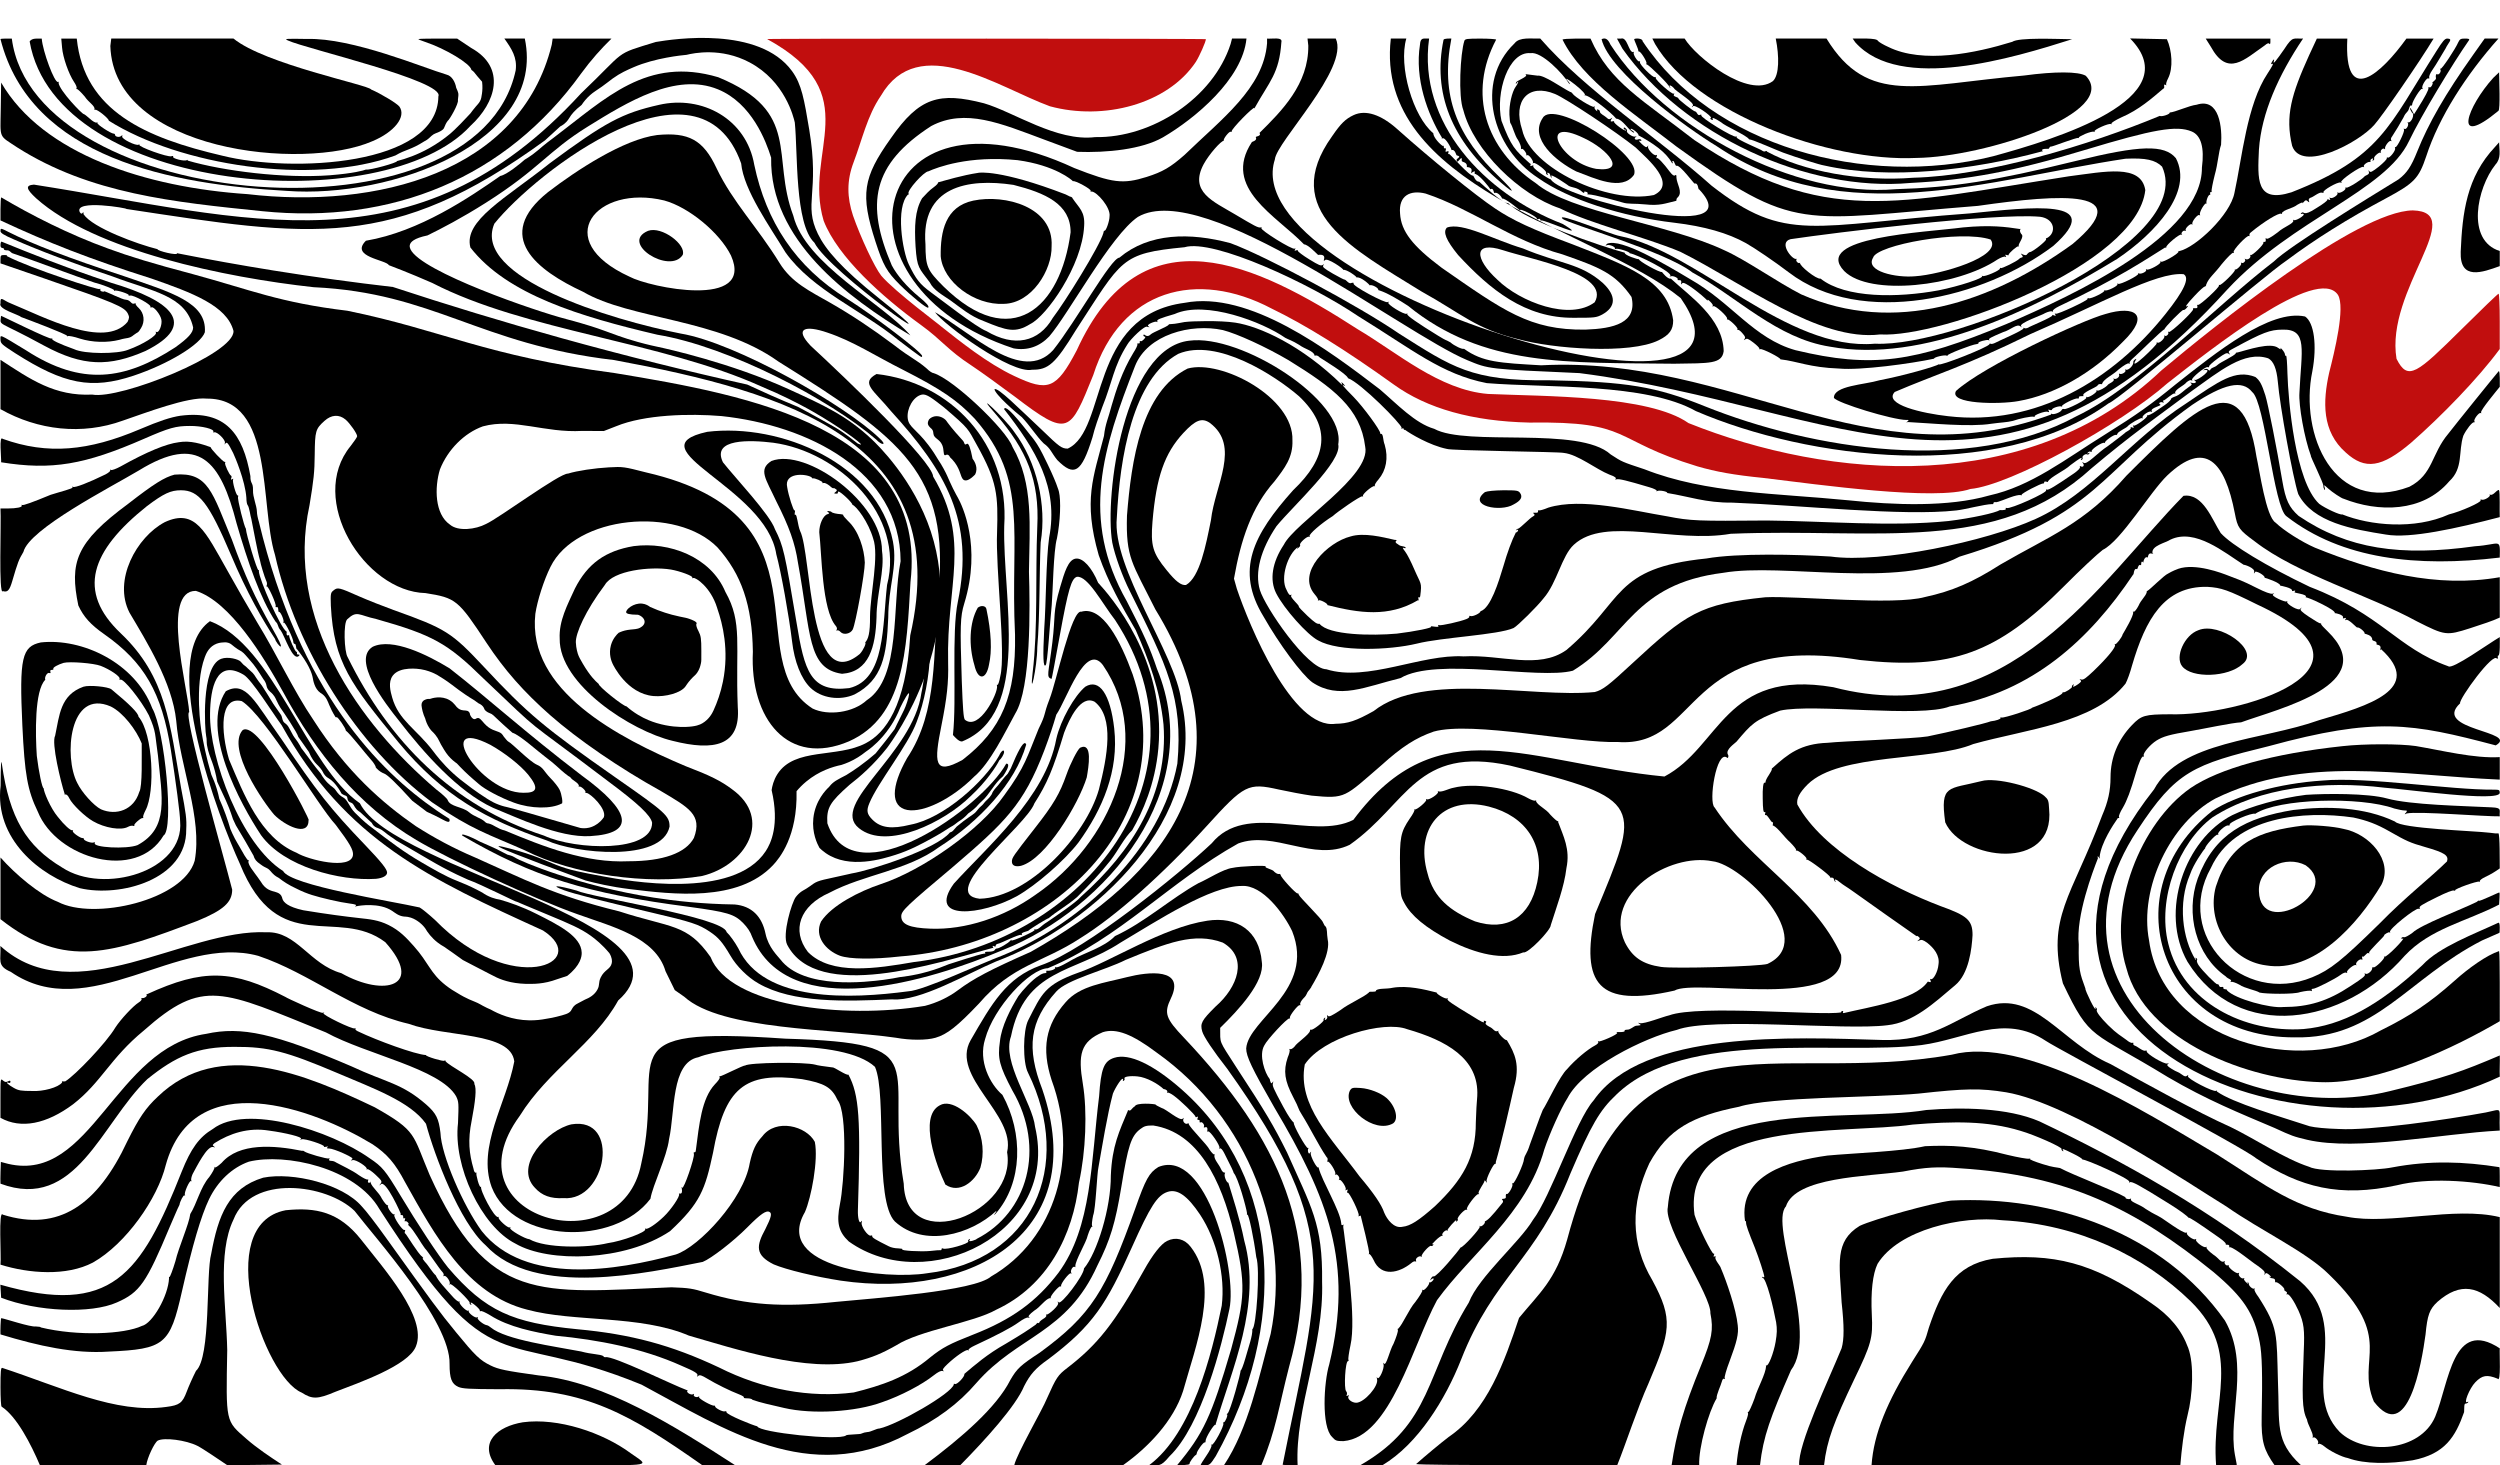 <?xml version="1.0" encoding="UTF-8"?>
<svg id="Layer_1" data-name="Layer 1" xmlns="http://www.w3.org/2000/svg" viewBox="0 0 1920.56 1125.73">
  <path d="m.37,30.03c23.29,92.08,132.54,111.68,219.8,116.6,80.49,6.09,199.65-37.61,183-117h-15.7c5.57,7.89,9.98,14.47,8.7,24.4C366.64,191.84,26.3,162.58,9.07,29.63c-1.61.01-8.37-.11-8.7.4Z"/>
  <path d="m22.77,31.83c20.58,117.96,272.91,136.89,338.7,64.8,19.27-17.64,27.89-44.57.5-59.8,0,0-10.8-7.2-10.8-7.2-5.38.03-28.56-.14-29.8.4,0,.3,2.4,1.2,5.3,2.2,15.6,5.19,34.81,16.78,35.5,21.5.3.19.74.48,1.22.91.8.71,1.27,1.37,1.42,1.58.7.98,2.47,3.07,5.54,6.56.46,3.76.24,6.88-.09,9.13-.39,2.69-.59,4.03-1.44,5.69-1.08,2.12-2.14,2.66-5.52,6.98-1.01,1.29-1.54,2.13-1.94,2.57-11.38,12.37-15.9,15.9-15.9,15.9-4.17,3.45-9.36,7.21-15.64,10.73-9.29,5.2-17.99,8.19-24.86,9.97.7,1.2-21.2,7.2-23.8,6.5-1.73.7-9.35,2.93-27.8,4.4-34.83,2.58-81.6-3.18-109.3-11.3.3-.6.1-.7-.6-.3-1.7,1.1-11.2-1.3-10.5-2.6.4-.6-.1-.8-1.3-.4-2.9.9-25.9-7.4-24.6-8.9.5-.4.2-.5-.6,0-2,1.1-13.3-4.5-12.6-6.3.4-1.2.2-1.2-.9-.3-1.4,1.2-4.6.5-4.6-1,0-.5-.5-.9-1.1-.9-2,0-12.9-7.1-12.4-8.1.4-.5,0-.6-.7-.4-.8.3-3.1-1-5.2-3-2.1-1.9-4.2-3.5-4.6-3.5-1.49-.13-18.81-18.18-19.4-24.1.4-.7.3-.9-.4-.6-2.61,1.07-11.79-23.57-12.5-33.3-2.85.13-7.4-.73-9.3,2.2Z"/>
  <path d="m47.67,36.43c.6,7.6,5.1,20.4,9.2,26.5,1.4,2,2.3,4.2,2,4.7-.4.6-.2.9.2.8.5-.2,3.2,2.4,6,5.7,3.1,4.67,7.76,6.91,7.6,9.8-.3.5-.1.7.4.4,1.3-.8,10.9,7,10.5,8.4,54.36,34.18,155.63,50.33,220.2,26.7,7.83-4.68,11.88-4.22,22.1-10.8,3.84-1.84,4.81-4,7.3-5.5,2.22-1.23,4.13-1.31,6.9-3.5,1.8-1.47,1.14-3.12,3.9-6.8,1.15-.48,8.66-13.43,7.8-16,.74-5.67.44-5.25-1.3-9.4-.8-4.47-3.29-9.12-7.4-10.1-17.68-5.17-72.38-28.43-107.2-27.4-16.8-.3-17.8-.2-14.6,1.2,13.89,6.39,120.76,31.13,115.5,42.9-.6,53.65-113.01,58.84-165.9,45.6-58.88-13.76-106.21-34.12-111.9-90h-11.9l.6,6.8Z"/>
  <path d="m84.77,35.33c2.54,81.13,148.31,96.29,201.2,73.2,17.1-7.1,26.3-18.9,20.9-26.6-1.6-2.3-14.3-10-21.8-13.2-1.7-3.46-81.48-19.33-105.7-39.1h-93.9l-.7,5.7Z"/>
  <path d="m423.87,34.33c-24.13,98.58-134.84,126.39-233.8,114.8C112.55,143.98,32.94,118.65.87,63.43c0,0-.3,20.3-.3,20.3-.3,23.5-1.9,19.8,12.8,29.6,56.02,35.53,120.14,41.98,188,48.9,99.65,10.24,187.36-25.52,245.1-105.8,7.88-10.75,15.26-18.9,23.3-26.8h-45.2l-.7,4.7Z"/>
  <path d="m589.37,30.03c77.47,42.52,27.3,85.87,43.4,139.6,10.8,27.86,45.19,58.63,74.7,80,16.65,12.07,20.25,19.05,38.9,31.2,6.8,4.5,21.9,15.4,33.4,24,41.19,31.43,42.16,27.75,60.1-16.7,20.97-66.04,79.75-81.36,137-51.1,25.7,12.4,56.9,31.8,93.9,58.4q38.4,27.7,104.1,29.2c79.88-1.1,61.92,13.24,129,33.6,14.4,4.2,28.4,6.7,50.5,8.9,43.17,5.24,132.53,17.81,159.4,8.5,30.17-2.66,115.79-49.66,151.3-81.2,33.26-26.04,115.35-91.2,131-67.9,5.79,9.52-2.66,43.75-6.7,59.6-5.02,22.44-5.72,45.29,12.7,61.5,14.9,13.6,27.6,11.7,50.4-7.7,23.17-20.3,51.26-49.15,67.9-71.8,0,0,0-21.2,0-21.2,0-12.4-.4-21.3-.9-21.3s-13.1,12.1-28,26.9c-34.77,34.34-41.59,40.67-50.4,23.1-8.81-52.94,55.66-112.87,12.5-114-42.81.55-151.47,88.05-193.2,123-102.51,97.29-254.83,83.84-363.2,40.4-30.63-21.53-110.95-20.46-154-22.39-37.39-3.01-70.37-32.17-99.8-49.5-78.67-50.71-166.25-93.57-216.2,16-15.78,30.06-22.08,31.94-48,19.7-20.76-9.74-41.82-26.75-56.7-38.5,1.51.76-34.99-26.19-45.5-38.6-5.1-6.4-15.9-29.5-21.7-46.2-4.55-13.91-4.93-26.62.5-40.9,6.5-17.13,10.49-35.82,20.9-51,28.82-49.79,90.36-6.41,129.9,8,41.01,11.17,90.36-1.45,112.1-34.1,2.8-4.4,7.7-15.5,7.7-17.4,9.46-.58-346.44-.63-337-.1Z" fill="#c10e0e"/>
  <path d="m945.37,33.83c-13.42,41.61-60.54,72.3-104,71.5-29.58,3.69-62.66-19.38-85.5-26-34.16-8.76-49.53-4.83-71.5,26.9-21.6,30.3-23.5,43.2-11.8,79.4,5.9,18.2,8.7,23.1,18.7,33.1,9,8.9,20.8,18.5,21.8,17.6.9-1-1.1-3.4-7.2-8.4-9-7.4-16.9-16.6-20.8-24.1-20.23-47.25-15.3-77.53,30.3-107,26.11-13.84,53.44-2.02,86.8,10.4,0,0,25.3,9.4,25.3,9.4,22.86.86,49.75-1.88,65.9-11.1,24.73-14.42,61.21-44.88,64.2-75.9h-11.1l-1.1,4.2Z"/>
  <path d="m973.37,33.43c-2.81,34.23-34.62,57.73-63.4,85.6-10.8,9.5-16.8,13-29.1,16.9-18.2,5.7-26.2,4.7-55.5-6.8-158.4-73.42-193.9,90.28-46.7,138.5,10.5,1.9,19.9-1.3,27.4-9.2,14.88-17.3,47.17-77.57,68.1-91.8,51.21-29.71,203.43,89.29,252.9,110,16.8,7,16.1,6.9,86.3,10,202.95,25.86,320.5,131.46,498-64.52,49.99-53.74,121.22-75.26,139.31-113.78,9.33-19.45,33.25-59.06,46.1-77.5.5-.9-.3-1.2-3.1-1.2-3.2,0-4,.4-5.1,2.7-2.5,5.7-12.9,21.2-13.7,20.5-.5-.4-.5-.1-.1.6.9,1.5-1.2,4.5-2.5,3.6-.9-.5-1.3,1.1-.9,3.1.1.5-.7,1.5-1.6,2.2-1,.7-1.5,1.3-1.1,1.3.85.32-1.34,4.4-2.4,3.4-.6-.3-.9,0-.7.7.2,1.3-2.3,6.1-8.3,15.7l-2.8,4.4c-.37-.71-2.63-5.58-3.1-4.7,0,.6.7,2,1.5,3.3,2.62,1.47-.62,7.96-2.7,7.6-.7-.4-.8-.3-.4.4,1,1.6-1.2,5.4-2.6,4.6-.7-.4-.8-.3-.4.5.9,1.3-5.4,14.2-6.6,13.5-.4-.3-.5.1-.2.9.6,1.7-4.4,8-5.7,7.1-.5-.3-.8,0-.7.6.2.7-2.6,3.5-6,6.3-5.2,4.1-6.6,4.8-7.4,3.6-.8-1.1-.9-1-.4.4.99,2.25-2.53,2.63-3.4,3.7-1.7,2.2-12.6,9-13.8,8.5-.7-.2-1.1-.1-.8.4.8,1.2-4.2,4.3-5.6,3.5-.6-.4-.8-.3-.5.3.9,1.4-4,4.6-5.5,3.7-.7-.5-.8-.3-.3.6,1.31,2.44-2.35-.64-2,.9.3.5-3.3,3.3-8,6.1-11.82,7.88-9.2,1.68-12.1,4.1-.4.7-.3.9.4.5,5.46-.54-4.39,5.92-6,4.8-.7-.4-.8-.2-.4.4.44,2.38-7.2,4.74-11.9,9-5.4,4.1-8.3,5.6-8.8,4.8-.5-.7-.7-.3-.5.9.44,2.99-2.14.74-1.8,2.3.7,1.2-8.8,10.4-9.9,9.5-.4-.5-.5-.3-.2.3.9,1.6-1.9,3.8-3.5,2.8-.7-.4-1-.4-.6.1,1.1,1.1-1.2,3.6-2.5,2.8-.5-.3-.7-.2-.4.4.7,1.1-3.7,5.4-4.7,4.7-.3-.2-.4-.1-.1.3.8,1-10.7,12.3-11.8,11.6-.6-.3-.7-.1-.4.4.36,1.47-14.2,14.87-16,14.9-.7-.3-1,.1-.6,1,.62,3.09-4.13.3-3.3,2.3.8,1.3-17.3,18.3-18.6,17.5-.6-.4-.8-.3-.5.3.8,1.3-1.7,3.6-2.8,2.5-.5-.4-.5-.2-.2.4.8,1.4-3.8,5.8-5.2,5-.6-.4-.9-.1-.7.6,1.34.09-22.62,23.69-15.9,12.5,1.42-1.47-2.53.12-2,2.2,0,2.5-4.1,6.4-5.8,5.4-.6-.3-.7-.1-.3.5.8,1.3-3,3.6-4.4,2.7-.5-.3-.7.1-.4.9.6,1.6-2.8,4-4.1,2.8-.5-.4-.5-.2-.1.5,1.01,1.6-4,3.52-4.4,4.2-1.6,2.1-7.2,5.1-8.2,4.5-.7-.4-1-.4-.6.1,1,1-6.1,5.7-7.4,4.9-.6-.4-.8-.2-.4.4.8,1.3-15.2,9.5-17.1,8.8-.8-.3-1.6.1-1.9.8-.7,1.7-6.2,3.8-7.7,2.9-.5-.3-.7-.1-.3.5-140.31,52.04-242.81-45.57-391.9-37.79-31.88-1.86-44.83-2.37-59.2-12.7-1.1.7-7.6-2.3-10.4-4.9-5.25-2.94-1.54-.28-9.6-5.2-15.5-9.5-24.2-15.6-23.6-16.5.3-.6.1-.7-.5-.3-1.7,1-15.6-7.5-14-8.7.9-.6.7-.7-.6-.3-.8,1.6-28.15-12.77-26.1-14.4.3-.4-.5-.6-1.6-.3-2.07,1.21-4.03-2.33-5.2-2.5-.3.2-4.3-1.9-9.1-4.6-7.3-4.3-8.3-5.2-7.3-6.5q1-1.4-.4-.3c-1.4,1.1-3,.4-10.5-4.2-4.9-3-8.8-6-8.7-6.5.2-.6-.5-.7-1.4-.4-1.2.5-1.4.3-.8-.7.5-.9.4-1.1-.3-.6-1.8,1.1-26.8-14.5-25.5-15.8.5-.4.1-.7-.7-.5-1.8.4-4.9-1.3-19.5-10-16.74-9.99-35.6-17.34-24.2-38.6,4.13-7.64,13.45-18.13,15.5-18-1-1,4.2-7.6,5.3-6.9.5.3.8.1.7-.3-.5-1.6,17-19.5,17.6-18.1.3.8.5.7.3-.3,11.04-19.91,18.68-25.98,20.3-50.2,1.18-4.23-7.68-2.28-11-2.7v3.8Zm-191.7,89.6c29.13,4,41.88,15.31,42.6,16.2,1.4-.9,14.4,6.2,13.6,7.4-.3.6,0,.7.7.5,4.06.1,14.89,12.4,13.8,19.1,0,3.6-2.8,11.6-3.9,11-.3-.2-.7.6-.8,1.7-2.91,10.34-29.91,53.61-38.9,65.3-10.84,18.73-29.54,22.76-51,10.1-7.69-2.82-35.79-24.87-42.8-29.9-8.24-6.06-11.33-9.87-16.8-21.3-4.8-9.93-10.44-43.88-.5-53.8.6.3.7.1.3-.6-1.4-2.2,11.8-17,15.2-17.1,6.8-3.05,30.92-12.33,68.5-8.6Z"/>
  <path d="m751.87,132.73c-12.92,1.95-25.1,5.74-31.3,7.4.4.4-.9,2-3,3.5-4.24,3.06-5.95,5.35-9.2,8.7-5.54,9.4-5.95,21.44-5,37.2,1.13,16.53,2.6,16.29,10.9,27.4,2.96,6.12,10.12,9.83,15.62,13.66,8.01,5.7,15.1,12.13,25.98,16.14,17.77,7.37,24.19,9.31,35.6,2.2,12.43-5.98,39.88-44.69,41.4-75.3.76-11.26-3.86-13.72-9-21.4,0-.5-.8-1-1.8-1.2-.66-.13-1.95-1.1-3.5-1.7-50.47-19.44-66.7-16.6-66.7-16.6Zm26.7,9.3c24.26,6.15,43.95,14.63,43.9,36.4-7.68,58.56-45.78,92.46-97.6,41.7-12.7-12.7-13.8-15.3-13.9-32.4-3.62-44.31,32.16-51.03,67.6-45.7Z"/>
  <path d="m747.67,154.13c-21.47,4.58-25.24,23.7-25,42.7,1.7,19.6,25.8,37.8,48.5,36.6,21.49-.38,37.11-26.05,36.7-44.3,1.68-30.16-35.72-40.13-60.2-35Z"/>
  <path d="m1005.07,35.03c.31,29.54-20.37,50.18-37.5,67.1,1.84,2.73-3.56,2.51-2.8,3.4,1.37,2.71-3.56,3.44-3.1,3.7-23.12,35.21,19.16,56.6,40.1,78.5,2.97-.07,9.97,7.41,10.8,8.1,8.6-1.11,2.28,6.35,5.3,4.1,1.27-2.53,14.97,6.91,14,7.4,2.46-.69,11.14,5.55,10.2,5.9,2.91-1.16,10.52,5.71,10.1,6,1.6-1,7.4,2.2,6.6,3.6,1.41.61,5.84,1.04,22.9,12.1,57.87,47.07,122.48,43.5,204.5,44.5,27.34-.42,36.69.27,38-9.7-.61-25.36-25.97-42.04-40.6-55.7-2.35.85-7-5.25-6.8-5.1-1.5.8-18.6-8.7-17.6-9.8-.51.44-11.72-3.15-11-5-16.45-4.34-77.51-24.98-89.6-38.1-4.03.59-18.76-13.45-22.2-16.4-2.97.09-4.3-4.73-4.7-4.7-2.4.94-17.52-16.58-18.5-16.7-1.96,1.11,1.2-3.17-1.5-1.9-2.78,1.39.53-2.87-1.6-2.4-1.67.46-.17-2.73-1.7-1.8-2.11-1.23-7.19-6.42-7.3-9.8-15.5-12.74-26.92-51.45-20.7-72.7h-11.9c-13.22,113.97,157.87,146.55,222.71,199.39,83.49,120.14-343.6-8.9-311.8-106.5.97-13.34,57.39-70,46.79-92.89h-21.7l.6,5.4Z"/>
  <path d="m1090.87,34.23c-4.17,26.39,5.74,53.13,16.9,71.6-.4.6-.3.8.4.4,2.5-.81,7.2,8.62,6.9,9.1,3.17-.94,3.4,4.56,4.3,4.1,4.27,1.1-1.2,2.34-.3,3.8.4,3.76,4.36-5.48,3.9,0-.44,1.82,4.44.52,3.9,5.1,6.86.36,1.7,6.29,3.5,4.5,4.93-3.17,1.05.84,3.1.8,3.84,1.45,10.69,10.39,11.5,11.8,2.71-1.77,2.41,3.63,3.3,2.8,2.43-1.05,5.9,3.81,5.6,4.3,2.3-.84,15.45,10.42,14.1,9.3-2.16-3.03,13.25,4.93,12.7,6.1-.4.6,0,.8,1,.4,2.19-1.06,1.38,1.81,2.3,1,3.38-.32,38.18,15.72,16.5,2.7-60.47-23.28-111.48-77.82-102.6-142.4-3.89.24-6.61-1.43-7,4.6Z"/>
  <path d="m1108.97,30.53c-8.35,40.36,5.51,77.17,44.5,110.1,10.9,9.4,10.4,7-.7-3.8-33.81-32.27-46.32-63.17-37.8-107.2-1.47-.02-5.45-.15-6,.9Z"/>
  <path d="m1124.97,31.33c-3.13,9.56-4.86,42.85-.8,53.3,8,31.01,43.34,65.14,74.1,75.4,23.68,11.9,65.31,21.97,92.6,33.4,48.52,24.17,106.42,69.26,153.5,63.5,46.99,2.93,197.39-53.14,203.7-110.89-3.27-20.45-31.29-14.07-58.7-10.6-132.87,20.76-188.45,38.96-287.8-27.89-39.09-30.45-65.05-44.22-79.7-77.9-3.87.06-20.74-.26-21.5.8,15.31,31.2,55.9,57.43,87.5,82.1,92.6,66.95,94.18,56.49,231.6,45.61,64.16-9.21,123.56-13.27,72.6,29.4-61.94,44.82-136.9,70.04-208.3,38.6-18.14-9.22-42.97-26.82-59.3-34-43.01-20.33-118.31-29.01-144.7-51.5-38.76-26.11-52.25-68.97-30.4-110.2,0-.4-5.4-.8-11.9-.8-10.5,0-12,.2-12.5,1.7Z"/>
  <path d="m1163.57,33.23c-31.07,29.83-17.32,80.67,18.2,103.6,22.9,16.2,63.5,29.5,104.6,34.3,22.8,2.7,41.1,7.9,55,15.7,7,4,21.6,13.9,32.8,22.4,55.78,42.68,150.01,20.03,203.2-20.3,42.07-37.22-18.15-29.6-64-25-121.56,8.95-141.27,23.38-198.5-21.29-40.38-36.07-97.67-73.86-131.6-113.01-6.69.24-15.93-1.4-19.7,3.6Zm12.2,7.6c8.42-1.49,24.94,15.66,29.9,23.8.5,0,.2-.9-.8-2-8.07-8.26,17.9,11.07,11.8,10.7,2.25-2.04,21.2,13.02,24.9,17.8,5.14.29,10.22,10.13,13.8,10.8.36-1.2-3.2-1.99-2.7-2.9.9-.9,6.7,3.8,6,4.9,10.39,5.63,21.15,12.68,25.8,21.3,1.82,1.04-.7-1.69.7-1.6,1.11-.33,1.74,4.38,2.9,3.7,2.58-.71,13.28,13.74,13.7,13.7,3.13-.89,2.59,4.85,3.5,4.4,41.3,43.8-106.19,6.44-113.89-7.6-2.46-.73-14.88-8.84-13.4-10.3.3-.5-.3-.6-1.2-.2-2.67,1.08.34-1.59-1.4-1.7-11.87-10.55-14.39-13.06-21.9-32.8-4.82-21.79,5.41-53.53,22.3-52Zm391.5,125.7c11.36,1.47,12.83,12.5,5,16.5-.5-.3-.7.1-.4.8.4,1.2-10.5,9.8-12.4,9.8-.5,0-1.4.7-2.1,1.5-1.23,2.86-6.85-2.48-4.1.8,1.98,2.48-.96,1.31-2.1,3-2.1,2-13.5,7.6-14.2,7-.3-.4-.6-.2-.6.4,0,1.5-11.8,6.5-13.3,5.7-.6-.4-.9-.3-.4.1,1.4,1.5-17.4,7.7-33.3,10.9-31.43,5.82-71.43,6.25-90.8-9-2.98.83-16.81-10.27-15.7-12.2-1.1,1.1-3.6-1.2-2.8-2.5.3-.5.2-.7-.4-.4-3.23.24-13.5-12.76-4.1-15.2,31.99-4.77,157.13-20.33,191.7-17.2Z"/>
  <path d="m1172.17,57.33c2.13,1.73-8,4.77-7.5,6.3-.4,1.3-.3,1.3.6,0,2.29-2.66.42,1.43-.9,3-2.9,4.1-5.1,13.9-4.8,21.4.2,3.6.5,6.6.8,6.6,1.72,2.46,3.3,9.58,5.8,12.9,1.5,2.5,2.5,5.3,2.3,6.1-.1.8,0,1.2.5.8.8-.9,4,3.2,3.6,4.5-.1.5.2.6.7.3,1.2-.8,5.3,4.9,4.3,5.9-.4.5-.1.5.5.1,1.4-.8,10.5,6.2,9.7,7.5-.2.4.1,1.1.7,1.5,1.97,1.21-1.24-2.3,1-1.4,1.93.68,1.05,2.34,2.3,3.5.5.5.6.3.2-.5-2.77-4.29,13.7,7.17,13.2,7,3.04,1.52,6.46.96,10.6,4.8,2.99,2.07-.53-1.23,2.6-.3,2.67.54.25,2.63,1.7,2,4.62.02,22.1,5.01,26.3,6.2,4.5,1.48,9.11.63,17.5,1.5,11.29,1.26,15.87-.91,23.2-2.6,1.8-.2-.24-1.15,2-3,3.8-4.02-.97-10.2-1.2-15,.1-2-.2-2.4-1.1-1.7-.8.6-2-.2-4-2.8-4.9-6.6-9.2-11.1-10-10.5-.4.4-.4-.1-.1-1.1.4-1.1.3-1.6-.4-1.2-1.5,1-6.8-4.6-6.2-6.5.4-1.2.3-1.2-.5-.1-.7,1-1.6.6-4.3-1.9-5-4.89.43-.95-.4-3.1-.4-.6-1.4-.8-2.2-.5-2.1.9-3.8-.4-2.2-1.6,1.1-.8,1-.9-.3-.5-1.8.6-7.1-3-6.3-4.3.3-.4-.2-1.3-1-2-1.94-1.98-1.96,1.05-.3,1,.6,0,.9.3.5.6-.8.9-9.7-5.7-9.1-6.7.51-1.54-4.78,1.91-1.6-2.7q.7-.9-.2-.2c-1.6,1.3-2.4,1.3-4-.3-1.12-1.16-4.99-2.84-5.1-4.5.1-.6-.4-1.3-1.3-1.6-1-.4-1.3-.2-.8.7.96,1.86-3.06-1.9-1.9-2.6.3-.6.1-.7-.6-.3-1.2.8-15-7.7-16.4-10.1-.4-.7-1.3-1.3-1.8-1.3-6.15-3.01-20.26-13.29-25.1-12.5-9.4-1.3-10.3-1.3-9-.8Zm22.5,14.9c8.6,3.6,46.8,29,61.9,41.1,9.36,9.06,31.97,27.91,14,36.5-35.47,7.29-94.94-20.87-101.2-50.1-7.5-22.5,4.9-36,25.3-27.5Z"/>
  <path d="m1185.17,90.63c-10.85,15.95,10.66,33.51,25.8,41.1,14.22,5.29,34.91,15.45,44.2,2.7,7.34-15.16-61.72-58.74-70-43.8Zm31.7,15.5c18.5,8.65,33.59,26.5,9.3,23.6-27.93-5.18-45.43-41.15-9.3-23.6Z"/>
  <path d="m1507.87,174.73c-29.21,3.84-116.1,7.38-91.1,33.5,19.56,19.59,86.87,11.9,117.8-8.9,2.6-1.6,5.3-2.5,5.9-2.1.8.5.9.3.4-.6-.6-1-.4-1.2.8-.7.9.3,1.6.3,1.4-.1-.3-1.1,7-7.4,7.5-6.5.3.5.4.3.2-.3-.38-2.19,4.79-7.18,2-9.3-.9-1.2-1.2-2.6-.8-3.3.4-.6.3-.8-.3-.5-10.78-1.64-22.43-3.26-43.8-1.2Zm21.4,9.3c9.4,13.15-38.98,27-58,28.2-14.43,1.35-38.78-3.76-32.3-14.3,2.61-9.76,67.53-21.57,90.3-13.9Z"/>
  <path d="m1230.37,30.13c6,25.29,66.23,68.75,88.5,82.2,97.5,65.6,208.57,25.47,314,9.6,15.7-.7,22.9.9,28.1,6.1,27.22,59.53-157.37,139.07-220.6,136-67.63,6.06-136.68-70.93-196-82.7-5.98-.86-49.69-18.88-44-13.3,3.91,3.84,78.98,24.96,99.8,41.3,34.84,19.16,64.82,50.6,105.7,57,71.42,13,155.19-27.54,220.7-67.5,29.33-19.75,58.44-51.63,45-77.3-8.8-10.6-27.4-10.1-76.8,2.1-62.7,15.4-94.6,20.4-138.4,21.7-77.21,6.79-177.43-46.4-219.2-111.1-2-4.55-4.19-5.43-6.8-4.1Z"/>
  <path d="m1246.37,37.33c46.57,66,141.42,110.55,221.5,103.2,43.8-2.2,79.5-8.9,133.7-25.3,52.9-16,70.6-19.1,82.2-14.2,7.1,3,9.8,12.3,7.8,27.7.35,52.09-98.07,97.75-150.2,120.2-70.91,29.54-103.17,34.2-162,20.1-32.09-8.95-49.18-36.57-81-54.6-19.12-11.43-53.03-31.64-63.7-27.2-1.6,1.6-1.6,1.7-.1,1.1,2-.7,7.1,1.6,6,2.8-.4.5-.1.5.6.1,1.3-.8,11.4,2.3,10.7,3.3,5.57.74,33.19,14.69,31.3,17.4-.9.6-.7.7.5.3,1.9-.6,6.2,1.6,5.1,2.6-.3.3.3.5,1.3.4,1.3-.1,1.7.5,1.5,1.9-.2,1.6-.1,1.7.7.6.89-2.99,17.14,10.7,18,11.8,1.3,1.4,2,1.9,1.5,1.1-.54-1.8,5.29,3.86,3.9,4.3-.3.6-.1.7.6.3,1.3-.9,11.3,8.2,10.5,9.6-.3.5-.2.7.3.6,1.2-.4,8.3,6.3,7.7,7.4-.3.5-.1.7.4.6.6-.2,2.1,1,3.5,2.7,2.1,2.4,2.4,3.2,1.4,4.5q-1,1.3.5.2c1.4-1.1,2.3-.8,6.5,2.4,2.6,2,4.7,4.1,4.5,4.6-.1.5.2.7.7.4,1.2-.8,16.3,6.9,15.4,7.8,13.38,1.54,22.46,6.29,45.2,7.1,16.15,1.55,55.56-3.83,73-7.6-.7-1,8.2-3.2,9.7-2.3.7.4.9.3.5-.1-.7-.9,18.9-8.5,22.5-8.8.9-.1,1.5-.4,1.3-.8-.6-.9,6.6-2.9,7.9-2.2.6.3.8.3.4-.2-.9-.9,1-1.9,10.7-6,5.55-1.49,10.49-6.81,13.3-4.4,1.4,1.1,1.5,1.1.5-.1-2.05-2.43,16.73-8.72,18.4-10.1,2.3-1.1,4.8-1.7,5.4-1.3.7.4.9.3.6-.3-.4-.6,1.7-2.2,4.6-3.6,45.47-21.36,67.91-36.73,81.6-45.2.7.3,1,.3.9-.2-.5-1.5,10.2-10.4,11.5-9.7.7.4.9.4.5-.1-1.1-1.1,1.2-3.6,2.5-2.8.5.3.7.2.4-.4-.8-1.3,3.7-5.6,4.7-4.6.4.5.6.3.4-.3-.5-1.8,4.1-7.6,5.4-6.8.6.4.8.3.5-.3-.9-1.5,3.7-9.5,4.9-8.6.5.5.6.4.2,0-.8-1.1,1.1-6.7,2.4-6.7.5,0,.6-.5.3-1-.3-.6-.1-1,.5-1s.9-.3.6-.8c-.2-.4.8-6,2.4-12.3,2.55-8.98,2.91-17.64,4.9-23.3.95-12.71-1.04-36.44-18.7-30.8-5.91.65-16.79,5.83-20.8,6,.7,1.2-6.1,3.5-7.6,2.6-53.82,22.38-132.41,46.09-189.3,47.5-40.43,3.23-84.52-4.9-112.5-20.1,0-.5-.5-.6-1-.3-.6.4-1.6.3-2.3-.2-.59-.88-20.53-8.87-20-10.6.3-.6.1-.7-.4-.4-1.8,1.1-27.7-14.8-26.7-16.4.3-.5-.2-.6-1-.3-1.91,1.06-2.38-2.57-3.7-2.6-1.2,0-12.9-9.1-12.9-10,.16-1.05-4.74-1.45-3.4-3.1.4-.7.3-1-.3-.6-1.2.8-13.8-10.3-13.7-12,.1-.7-.2-1-.7-.7-1.4.8-12-9.8-11.4-11.4.2-.7,0-1-.5-.7-1.2.7-5.1-5.5-4.3-6.8.3-.6.1-.7-.6-.3-3.38-.08-4.37-11.9-9.2-10.4,0,0-3.1,0-3.1,0l4.2,7.7Z"/>
  <path d="m1255.37,30.13c-.03.58,3.4,7.95,3.2,8.7-.1.5.2.8.7.8,1.3,0,6.2,8,5.6,9.1-.4.5-.3.8.2.7,1.83.59,17.63,15.83,17.7,17.9.5.5.6.3.2-.5-1.2-2,.9-1.4,3,.9.13,1.59,17.72,11.96,14.2,13.8q-1.1,1.4.3.4c.1-2.97,15.21,7.51,13.9,8.7-1.81.66,2.14,2.35,1.5,1-1.2-1.9,1.3-1,6.3,2.3,2.69,2.78,19.93,10.13,21.5,13.1,2.44-.02,22.66,9.01,26.1,10.2,10.7,3.9,28.5,9.5,31.6,9.9,49.96,11.28,114,3.58,167.3-10.8.6.3.7.1.3-.5-.7-1.1.7-1.6,4.2-1.5,1.61.21.81-1.82,2.5-1.7,1.02.14,19.73-7.24,20.9-6.6.7.1.9.1.4-.2s1.7-1.5,4.8-2.9c3.1-1.3,6.2-2.1,6.8-1.7s.8.3.5-.3c-.8-1.2,11.1-6.5,12.6-5.6.5.3.7.2.4-.4-.3-.5,3-2.6,7.5-4.7,13.67-5.8,23.8-14.89,32.3-22.1.6,0,.9-.9.7-1.9-.2-1.2.1-1.6,1-1,.7.4,1,.4.6-.1-.4-.4.2-2.6,1.4-4.9,4.06-7.9,3.04-21.47-.9-30.1-7.05-.15-21.25-.45-28.3-.6,45.65,46.34-57.39,77.43-105.2,90.5-97.92,24.48-215.57-7.32-269.31-88.4.11-2.27-5.71-2.41-6.5-1.5Z"/>
  <path d="m1271.47,33.83c30.81,52.59,133.14,90.75,200.9,87.5,52.24-.63,156.71-34.73,130-63.1-5.7-3.4-23.8-3.4-47.5-.2-81.54,7.21-119.97,23.46-151.7-28.4h-39c2.75,13.57,2.78,28.05-2.2,32.7-18.87,13.77-59.28-18.6-67.8-32.7h-24.8l2.1,4.2Z"/>
  <path d="m1425.27,32.53c34.46,38.64,121.28,11.96,166.6-2.4-12.21-.12-40.89-1.5-46,2-28.09,8.71-68.63,17.13-95.3,3.9-3.4-1.5-7-3.6-7.9-4.6-.63-2.52-15.08-1.67-19.4-1.8l2,2.9Z"/>
  <path d="m1698.37,35.83c13,23.81,25.92,9.74,41.4-.9,2-1.7,3.1-2.1,3.6-1.3,1.1,1.42.75-3.39.8-4h-49.7l3.9,6.2Z"/>
  <path d="m1755.17,37.23c-6.5,9.4-9.2,12.7-8.4,10.1.7-2.4-.1-2.1-1.5.4-2.55,4.79,5.25-4.32-3.2,8.6-16.05,24.02-19.66,65.2-25.5,91.8-3.19,17-29.79,42.07-42.5,44.8-.7-.3-.9-.2-.5.2,1.1,1.1-11.9,8.8-13.4,7.9-.6-.4-.8-.3-.5.3.8,1.3-8.9,6.6-10.5,5.7-.6-.4-.8-.3-.5.3.8,1.3-4.1,3.6-5.5,2.7-.6-.4-.8-.3-.5.2.8,1.3-14,8.7-15.4,7.8-.7-.4-.9-.3-.6.3.8,1.2-8.1,5.6-9.6,4.7-.7-.4-.9-.3-.4.1.9,1.1-10.3,6.7-12.1,6-.7-.3-1.1-.1-.8.4.7,1.1-23.3,12.3-24.6,11.5-.7-.5-.8-.2-.3.6,1.68,2.38-2.91-.62-2.2.6.42,1.42-18.19,8.84-18.6,9.5-1,.5-2.3.7-3,.3s-.9-.4-.5.1c.1,1.68-20.52,10.34-21.5,11.1-1.5.8-3.2,1.2-3.7.9-.6-.3-1-.2-1,.2,0,2.1-39,17.5-39,15.5-1.74,1.55-27.1,8.81-45.5,12.3-11.64,3.48-35.26,4.15-35,13.5,2.5,4,44.9,16.9,55.7,17,4.65-.51-2.64,2.79,1.1,1.6,16.39.81,47.76,4.03,64.2,1.3,7.78-1.07,11.53-1.01,16.5-2.2,4.5-1.7,14.5-3.7,15.8-3.2.9.3,1.3.3.9-.1-1-1.1,8.1-4.4,10-3.7,2.94,1.34-1.33-2.74,1.6-1.4,1,.3,1.7.2,1.7-.2,0-1.3,6-3.2,7.4-2.4.6.3.8.2.3-.2-.9-1,10.3-6.6,12-6,.7.2,1.2-.1,1-.8-.55-1.67,4.93-.48,3.4-1.4-1.42-2.24,10.45-6.49,10.9-7.8,1.22-2.15,4.22-.23,3.5-1.4,1.68-3.98,7.91-6.3,12.7-10.9,4-3.2,7.2-5.1,7.9-4.6.7.4.9.3.6-.3-.4-.6,1-2.5,3.1-4.2,2.17-1.75,22.05-21.56,23.7-21.8-.6-.8,13.6-15.3,14.5-14.8.4.3,1.6-.5,2.6-1.7,1.1-1.2,1.3-1.8.7-1.4-2.9,1.6-.8-1.3,5.4-7.9,3.6-3.9,7.1-7,7.7-7s1.1-.7,1.1-1.5c2.02-5.36,6.22-8.1,12-15.8,4.3-5.2,8.1-8.9,8.7-8.6.7.4.8.2.4-.5-.9-1.4,10.3-13.3,11.7-12.4,1.35.66-.69-1.25,1.5-2.8,9.5-7.9,21.6-15.4,23.4-14.3.6.4.8.3.4-.4,1.12-2.74,8.41-3.68,11.7-6.4,2.6-1.5,4.5-2.3,4.2-1.6-.4.7,0,.4.9-.6,1.3-1.6,1.8-1.7,3.1-.6s1.4,1,.9-.4c-.4-1,0-1.8,1.2-2.3,2.15-.43,6.63-4.64,9-3.9.8.3,1.3.2,1-.3-.9-1.4,11-8.2,13.1-7.5,1.2.4,1.4.3.6-.3-1.6-1.1,15.2-12.7,16.9-11.7.7.4.8.3.4-.4-.6-1.1,3.1-3.8,4.6-3.4.5.1.7-.3.5-.9-.68-.99,2.99-3,1.8-.9-.5.9-.4,1.1.4.6.6-.4.9-1.1.6-1.5-.7-1.2,4-5.3,5-4.4.4.5.5.3.2-.3-.8-1.4,1.7-3.7,2.7-2.6.4.4.6.2.5-.3-.5-1.6,3.2-6.5,4.4-5.8.6.4.7.1.3-.6-.5-.7-.1-2,.7-2.9,3.13-4.84,5.52-8.8,8.7-14.5,2.3-5.1,3.22-3.31,4.4-7.2.4-1.4,1-2.4,1.5-2.1.4.3.8,0,.8-.7,0-2.3,6.5-12.7,7.5-12,.7.3.8.1.4-.6-1-1.5,3.3-8.3,4.6-7.5.6.4.9.1.6-.7-.3-.8.7-3.2,2.2-5.4,4.12-5.97,6.23-10.18,10.4-16.9,2.12-4.64,6.11-7.41,1.3-7.6-1.9,0-3.5,1.9-8.4,9.7-37.12,58.54-42.59,81.47-111.3,108.4-27.69,8.74-25.97-10.5-25-32.8,1.92-28.14,15.05-57.19,33.9-85.3-7.39.33-7.82-2.15-14.1,7.6Zm-77.7,173.4c5,2.7.5,12.6-13.9,30.6-40.36,50.62-99.47,86.45-167,78.5-19.56-2.17-49.96-8.99-41-18.6,30.79-13.26,54.43-19.94,104.3-44.5,53.74-23.17,96.43-47.85,117.6-46Z"/>
  <path d="m1617.47,241.23c-17.24,4.54-93.77,39.89-114.8,59.1-5.89,10.23,33.47,10.44,47.9,7.8,27.6-4.8,56.9-21.5,80.4-45.7,21.49-20.87,8.98-28.03-13.5-21.2Z"/>
  <path d="m1773.97,42.33c-13.66,30.11-18.55,46.86-13.1,69.7,7.18,20.87,51.3-2.52,63.1-16.1,5.86-6.41,35.01-48.66,45.6-66.3h-20.9c-19.08,26.51-48.17,53.58-45.4,0h-23.4l-5.9,12.7Z"/>
  <path d="m1899.77,42.33c-21.3,30-34.2,52.5-42.9,74.3-4.5,11.3-7.9,16.4-14.3,21.2-22.83,14.04-83.7,51.18-95.8,63.1-43.57,33.27-104.64,96.54-151.5,118.8-82.38,44.97-202.68,25.65-285.8-7.7-37.4-15.1-59.7-18.8-119.7-19.9-59.56.68-74.17-10.08-114.9-35.8-30.87-21.22-102.51-59.56-129.5-69.5-31.09-8.37-62.63-8.04-85.4,11.1-6.48.1-33.36,49.02-50.9,71-23.74,26.21-62.45-13.24-90.8-29.1,7.26,10.17,58.92,47.74,74.6,44.2,12.5.2,17.9-4.7,33.5-30.2,35.93-55.05,34.33-59.12,83.6-63.9,22.34-6.69,96.73,28.1,133.5,53,41.64,25.62,63.95,44.57,98.7,51.4,46.03,3.76,122.15-.25,160.7,21.5,85.85,36.92,231.04,55.85,316.9-5.91,10.06-3.9,118.97-97.92,137-109.9,21.8-16.3,46.8-32,76.1-47.6,21.8-11.7,25.3-15.3,31-32.3,9.89-30.38,30.65-62.56,55.5-90.5h-10.6l-9,12.7Z"/>
  <path d="m503.87,32.23c-32.96,10.1-21.83,5.5-57.5,39.5-127.84,139.58-255.02,95.97-420.3,70.1-6.6.5-6.2,3.2,1.7,10.5,44.96,40.25,145.44,60.87,213.1,68.3,92.74,4.32,126.92,43.9,231,55.99,133.18,24.67,261.49,62.41,227.39,211.51-3.37,55.07-19.42,75.03-34.11,82.79-22.02,11.63-54.74,3.06-67.95,23.81-3.01,4.72-4.02,9.43-4.43,12.27,6.26,26.98-.7,41-4.5,46.83-24.78,38-107.52,22.66-124.38,19.53-17.7-3.28-26.55-4.92-36.58-8.94-6.86-2.75-18.08-7.94-35.03-12.39-3.5-.92-9.15-2.4-9.32-1.9-.27.78,12.71,6.38,66.82,26.26,7.75,2.09,19.53,4.87,34.07,6.65,33.14,4.06,83.07,10.17,109.96-18.36,5.16-5.48,18.87-22.19,18.11-56.87,2.02-2.41,4.47-4.94,7.43-7.39,9.81-8.15,20.25-11.38,27.01-12.78,3.69-1.17,8.12-2.99,12.76-5.88,2.13-1.33,4.01-2.7,5.66-4.03.71-.48,1.74-1.19,2.93-2.09,2.09-1.58,9.12-7.08,15.75-16.75,1.92-2.8,4.28-6.63,6.5-11.46.79-2.03,2.06-4.98,3.92-8.4.9-1.66,3.66-6.73,4.33-6.45.65.28-.82,5.7-2.55,10.12-1.42,3.63-2.43,5.08-6.4,13.29-.84,1.74-1.52,3.17-1.95,4.08-2.23,2.98-4.53,5.99-6.9,9.03-2.59,3.31-5.17,6.54-7.73,9.67-3.79,3.33-8.07,6.77-12.86,10.2-3.34,2.39-6.6,4.54-9.73,6.46-3,1.49-5.33,2.79-6.97,3.74-.92.53-1.64.97-2.52,1.64-1.75,1.34-2.96,2.73-3.71,3.73-2.29,2.15-10.64,10.48-12.07,24.09-1.18,11.21,3,19.67,4.7,22.72.96.96,2.61,2.5,4.88,4.06,18.14,12.51,43.78,4.39,53.65,1.26,10.83-3.43,19.78-8.3,27.2-12.34,6.23-3.39,11.25-6.54,14.78-8.87.51-.27,1.23-.67,2.07-1.18,1.87-1.14,3.15-2.5,5.21-3.76,1.67-1.02,3.96-2.71,6.58-5.68,1.07-.72,2.53-1.77,4.16-3.18.18-.16.88-.76,2.02-1.86,0,0,1.88-2.28,4.13-4.25,6.16-5.42,9.37-13.45,16.4-19.3,1.56-2.33,5.01-7.78,3.61-9.24-.22-.23-.59-.39-1.21-.36-18.35,33.6-117.42,104.65-137.41,45.81-.69-11.81,1.71-16.01,17.11-29.61,7.68-5.89,18.38-15.13,28.79-28.35,6-8.1,60.66-84.3,33.56-166.28-13.17-39.83-40.83-66.48-45.47-70.86-19.25-18.16-37.39-26.37-63.44-38.26-44.76-20.44-94.86-31.39-100.44-32.57-1.84-.39-7.85-1.63-15.86-3.87-11.31-3.16-18.9-6.15-24.89-8.34-15.63-5.72-25.34-7.82-35.3-10.68-29.62-8.49-117.83-39.75-114.83-55.35.44-2.29,3.04-5.25,13.56-7.43,10.59-5.17,26.48-13.43,44.86-25.09,41.61-26.4,47.2-39.27,78.57-58.69,30-18.57,67.37-41.72,99.76-28.44,25.95,10.64,36.91,39.82,40.84,52.5-1.07,62.99,57.87,106.86,106.99,136.5-21.16-24.69-80.81-54.67-89.99-92-17.2-45.49,6.75-79.78-57.61-106.3-54.95-16.31-86.15,16.06-126.8,46.7-3.46,2.52-6.17,4.69-7.99,6.2-3.18,2.64-4.71,4.13-7.74,6.35-2.55,1.87-4.74,3.22-6.17,4.05-2.98,2.74-14.01,11.77-18.7,12.5-23.4,16.27-61.97,42.76-103.3,49.8-12.51,12.48,15.47,14.54,17.7,18.8,6.82,2.6,13.76,5.36,20.81,8.3,4.2,1.75,8.33,3.52,12.39,5.3,72.27,37.25,175.89,44.82,253,79.6,5.33,2.4,10.6,4.6,10.6,4.6,14.52,6.58,25.23,12.59,28.85,14.66,19.37,11.05,37.56,24.28,36.95,25.27-.09.14-.61.09-2.5-.75-9.61-7.61-14.57-10.78-17.07-12.22-.36-.21-2.62-1.5-5.37-3.06-3.12-1.77-5.62-3.17-6.44-3.63-6.23-3.49-14.25-7.78-17.01-9.25-6.92-2.84-13.95-5.84-21.09-8.99-6.11-2.7-12.09-5.42-17.92-8.15-45.74-10.18-93.39-21.98-142.68-35.66-45.21-12.55-88.41-25.75-129.51-39.3-29.55-3.41-60.18-7.58-91.77-12.66-25.49-4.1-50.18-8.55-74.04-13.28.72,2.16-15.36-1.82-15-3.1-15.25-3.79-49.68-16.29-56.8-26.8-.16-4.4-.67,1.88-2.9-1.6-4.95-10.26,37.85-2.93,35.7-2.5,141.94,21.54,204.1,32.97,321.7-52.7,3.9-3.57,7.8-7.13,11.7-10.7.73-.36,1.79-.94,2.92-1.84,2.56-2.03,3.84-4.32,4.28-5.06,1.32-2.24,3.85-5.44,9.2-9.6,1.52-2.3,3.65-5.01,6.6-7.62,2.63-2.33,4.31-3.15,8.98-6.45,4.52-3.19,5.5-4.22,8.23-6.19,5.97-4.32,11.27-6.61,16.12-8.72,16.59-7.18,37.15-9.19,40.7-9.52,5.37-1.32,26.48-5.82,48.42,5.82,27.2,14.43,33.82,42.07,34.73,46.18,2.37,23.21-.17,77.89,15.07,92.33,11.25,22.53,118.57,97.83,49.23,42.37-28.64-22.9-40.65-37.05-46.53-49.09-11.37-23.32,1.51-31.09-6.69-80.19-3.87-23.17-5.8-34.75-13.21-44.92-25.29-34.72-91.11-24.67-104.57-22.39Z"/>
  <path d="m1915.37,59.83c-19.79,21.84-32.14,55.15,4,25.3,1.5-1.32.56-23.84.5-29.6l-4.5,4.3Z"/>
  <path d="m506.37,80.53c-28.4,6.4-41.3,13.3-83.9,44.8-34.21,27.23-66.5,44.12-61.1,64.8,28.08,36.19,84.65,53.18,143.6,67,55.1,9.11,132.59,49.85,168.1,80.5,4.51,4.82,8.66,4.57,2.7-.8-25.77-25.13-110.35-73.53-152.9-80.6-53.11-10.43-160.84-43.01-143.1-84.4,31.77-39.54,157.34-137.2,189.6-46.3,1.96,20.55,22.13,48.66,34.1,68.4,20.7,29.06,59.47,44.85,86.4,67.1,18.9,14.4,18.5,14.1,18.5,12.4,0-2.7-36.8-30.7-57.5-43.8-40.04-24.66-62.3-59.81-71.4-102.9-6.09-35.52-40.25-53.73-73.1-46.2Z"/>
  <path d="m1039.87,88.43c-6.2,2.9-9.8,6.4-16.5,16.2-41.16,57.35,16.29,86.83,68.5,119.2,31.38,17.37,41.56,28.76,74.8,36.8,25.96,7.26,85.45,11.85,107.7.7,8.2-4.1,11-8,11-15.2-4.11-31.09-35.97-42.24-77.5-58.5-31.2-11.6-45.8-18.4-59.2-27.4-15.2-10.1-50.2-38.6-75.1-60.9-12.7-11.4-24.5-15.2-33.7-10.9Zm55.4,60.3c35.35,11.79,65.8,35.95,105.1,46.7,28.74,10.05,40.47,14.64,53,32.7,4.66,20-13.66,24.35-35.5,25.1-42.68.52-62.87-14.56-110.3-47.5-22.5-16.8-31.2-28.1-32-41.6-1.3-14.11,8-18.37,19.7-15.4Z"/>
  <path d="m1111.57,174.83c-3.3,3.3-.6,9.8,8.6,21.1,24.41,26.38,51.37,48.65,89.2,48.2,15.8,0,16.8-.1,21.5-2.5,10.5-5.82,11.08-14.26.5-24.2-17.27-15.31-32.75-14.56-61.5-26.6-22.03-6.5-46.56-20.4-58.3-16Zm43.1,17.4c22.54,7.31,82.98,18.23,70.4,40-19.13,14.35-57.18-.17-74.7-17.3-17.67-16.19-18.87-30.27,4.3-22.7Z"/>
  <path d="m504.87,103.73c-25.89,3.3-62.07,27.15-83.8,43.8-42.67,34.07-8.36,60.3,26.8,76.6,36.59,21.38,104.1,20.59,150.1,53.6,95.38,59.61,131.72,85.95,122.91,178.3-4.36,45.57.11,90.2-24.01,126.3-12.7,22.4-12.6,37.5.1,39.9,12.5,2.3,34.5-8.6,51.4-25.6,12.3-10.29,23.66-34.03,31.6-48.5,12.17-19.68,11.36-81.68,10.5-108.9.4-34.82,3.79-67.57-12.7-96-4.89-13.42-45.51-52-60.6-56.6-.9,0-3.3-1.5-5.1-3.4-8.43-7.27-11.76-7.64-25.2-18.1-16.8-12.6-32.6-23.1-49-32.5-15.83-9.04-29.68-15.5-39-30.6-17.02-27.71-35.91-46.62-48.4-72.8-10.22-21.91-21.47-27.78-45.6-25.5Zm5.5,50.3c18.9,5.2,42.5,24.7,51.2,42.3,18.39,41.41-62.73,24.49-78,16.2-61.28-28.06-25.51-71.24,26.8-58.5Zm125.3,101.5c19.64,6.54,36.71,17.85,57.7,28.4,30.2,15.4,42,23.5,55.5,37.8,41.76,47.68,27.12,86.81,30.9,165.9.79,46.67-10.01,72.7-40.3,96.1-22.38,12.44-21.92,1.98-16.2-26.6,4.2-21,5.5-32.9,5.1-48-1.43-60.54,17.82-93.59-11.5-143-.63-12.01-67.83-76.22-94.1-100.5-12.92-13.53-4.13-15.97,12.9-10.1Z"/>
  <path d="m497.87,177.33c-22.22,9.32,16.84,33.81,26.6,18.5,2.97-7.81-15.97-22.3-26.6-18.5Z"/>
  <path d="m673.37,287.33c-12.67,6.91-2.25,12.29,11.1,28.5,42.32,46.43,64.16,84.58,51.4,146.3-5.06,23.84-.78,75.62-3.8,102.5,1.62,1.82,4.6,5.17,7,5,53.44-21.7,31.02-110.42,32.4-165.5,4.14-63.69-41.52-110.47-98.1-116.8Zm34.9,15.8c3.45-.69,8.05,2.87,17.1,10,19.81,16.88,17.97,16.06,25.12,28.81,15.65,28.03,16.33,38.31,15.48,67.19-1.23,27.03,6.84,92.71,2.5,110.3-.7,3.9-1.7,7-2.2,6.7-.5-.4-.6.1-.3.9.84,5.35-13.69,34.78-24.7,25.9-1.1-1.2-1.6-8.5-2.4-29.7-1.4-42.6-1.2-49.5,1.9-59.6,13.57-44.22-1.69-75.56-4.9-81.3-.34-.6-1.86-3.23-3.74-7.01-2.21-4.44-3.2-7.01-4.5-9.86-1.44-3.14-3.7-7.56-7.16-12.73-1.56-2.68-3.97-6.54-7.3-10.9-9.33-12.22-14.92-13.69-15.8-20.2-1.03-7.57,4.25-17.17,10.9-18.5Z"/>
  <path d="m713.87,322.03c-.32.45-1.5,2.27-.93,4.05.3.94,1.06,1.75,1.56,2.29.67.73.95.8,1.37,1.27,1.11,1.23,1.12,2.84,1.2,3.56.39,3.74,4.78,3.97,6.78,8.74,1.53,3.65.64,7.48,2.02,7.78.62.14,1.08-.59,2-.43.97.17,1.61,1.19,2,2.04.97.88,2.34,2.24,3.7,4.11,4.95,6.75,4.27,12.36,7.27,13.47,1.43.53,3.86.09,8.22-4.33.4-.76.65-1.48.81-2.13,1.15-4.74-1.88-8.96-2.72-10.05-1.68-8.7-2.99-11.56-4.02-11.52-.52.02-1.08.78-1.7.53-.53-.22-.49-.92-1.07-2-.37-.68-.74-1.04-1.31-1.66-7.62-8.24-11.09-13.13-11.09-13.13-.91-1.28-1.02-1.54-1.6-2.1-2.22-2.15-6.15-3.63-9.67-2.3-.67.25-1.73.76-2.82,1.82Z"/>
  <path d="m751.17,466.83c-6.66,11.53-7.03,29.49-2.6,44.2,2.69,11.91,9.08,11.31,11.2-.4,2.4-10.6,1.8-24.9-2-42.8-.5-2.5-4-3-6.6-1Z"/>
  <path d="m1916.77,112.83c-21.89,23.23-25.14,50.6-26.4,80.6-.84,22.44,16.95,15.69,30,11v-11.6c-26.02-8.12-17.59-48.4-3.3-66.4,4.51-4.81,2.98-10.8,2.8-17.1l-3.1,3.5Z"/>
  <path d="m.37,160.53v8.8c36.14,16.91,68.76,29.74,116.1,44.7,31.27,10.9,57.87,20.84,62.9,40.2,1.15,17.61-87.34,52.94-108.5,48.9-28.79,1.38-47.36-11.6-70.5-26.7v37.9c28.76,16.24,62.71,20.15,94,8.8,17.24-5.86,50.09-18.49,64.5-16.9,52.12-.31,40.42,81.47,52.4,120.1,16.11,72.32,63.53,147.5,120.6,190,31.08,21.41,43.06,24.38,71.5,37,36.81,18.64,94.54,26.81,136.1,19.6,33.51-8.19,54.54-43.84,22.9-66.6-8.5-6.4-16.9-10.6-35.8-17.8-51.27-21.68-121.81-58.05-115.3-117,1.5-10.1,6.6-26,11.6-36,19.32-39.52,97.03-47.01,128.4-14.9,18.33,20.49,26.55,44.17,27.1,80-2.46,52.01,27.29,88.71,73.8,68.9,42.44-18.88,44.29-69.47,47.29-122.5,13.41-117.87-122.66-143.22-227.09-160.4-99.78-13.22-131.87-32.83-205.5-47.9-52.59-6.33-74.03-16-119-28.2-29.6-7.8-48.7-13.6-64.9-19.6-29.96-10.83-59.37-25.84-82-39.3-.3,0-.6,4-.6,8.9Zm553.8,159.1c66.52,7.1,137.32,42.05,137.7,111.5-6.77,33.62.57,89.44-26,106.8-10.3,9.57-29.67,12.16-41.6,6.4-57.94-37.16,18.63-147.69-127.9-181.4-17.1-4.4-17.8-4.5-28.6-3.9-10.9.6-24.4,2.6-31.4,4.8-6.45-.39-52.8,34.07-63,38.7-8.01,4.22-21.47,5.86-27.7.5-11.76-8.09-11.93-28.46-7.7-42.4,6-15.2,18.7-28,33-33.1,24.42-6.58,47.28,5.21,76.4,3.5,0,0,16.5.1,16.5.1,0,0,9.5-3.7,9.5-3.7,21.8-8.96,56.43-9.85,80.8-7.8Zm-288.7,2.7c3.4,2.9,8.9,10.8,8.9,12.8,0,.7-2.3,4-5,7.5-33.63,40.91,10.56,111.8,57.5,113,23.4,3.7,25.1,5.1,46.8,38.1,13.8,20.9,28.6,37.7,48.9,55.6,21.4,18.8,53.3,40.7,85.2,58.4,21.21,12.63,32.03,18.18,25.3,36-6.2,11.6-23.7,17.9-50.1,17.9-33.05,1.57-65.1-11.12-95.1-23.6-5.59-1.27-8.46-4.45-12.5-5.4-1,0-2.3-.6-2.9-1.4-3.04-2.87-8.18-3.82-12.2-7.3-5.1-4.36-14.46-3.99-16.4-9.4-.4-1.1-4.3-4.7-8.8-8.1-59.45-50.6-116.33-130.99-97.3-218.3,3.2-19.2,3.9-25.7,4-39,.2-18,.6-19.6,7.5-25.8,5.3-4.8,11.2-5.2,16.2-1Z"/>
  <path d="m543.37,331.73c-57.94,12.66,45.13,42.43,53,94.1,3.7,13.6,9.7,47,12.1,66.8,1.8,15.7,7,28.8,14.1,35.7,8.4,8.1,22.7,10.2,34,5.1,21.4-11.24,24.6-29.85,25.8-58.9.1-24.76,7.3-38.82,3.6-58.6-11.71-59.56-86.13-91.08-142.6-84.2Zm50.7,8.4c50.31,6.83,101.29,55.53,87.4,109.2-3.6,30.96-1.11,72.74-29.1,79.3-29.72,3.61-34.35-12.98-40.5-50.6-9.1-54.3-10.1-58.7-16.5-71.4-3.86-11.37-30.79-39.77-40-51.5-8.93-18.4,20.91-17.17,38.7-15Z"/>
  <path d="m592.67,354.13c-10.47,6.6-4.3,13.72,3.6,30.8,10,19.7,14.5,32.3,16.7,47.1,10.14,54.96,7.1,81.75,33.9,85.6,20.92-1.5,25.74-20.88,26.5-43.5,0-18.09,6.46-35.66,4.2-51,.11-36.9-58.18-79.32-84.9-69Zm30.6,12.4c.5.7,1,1.2,1.2,1,1-.6,7.9,2.4,7.4,3.2-.4.5,0,.6.8.3s2.8.7,4.6,2.1c3.79,3.55,2.41.77,4.6,2.5,3.47,1.68-3.79,3.53.4,3.6,2.63.05.56-1.39,1.9-1.6,1.7,0,11.2,9.1,10.6,10.1,3.34,1.24,12.33,13.34,16,25.9,4.69,12.96-2.2,42.87-2.4,59.9.12,12.89-1.34,17.56-3.8,20.1,1.3,0-1.3,5.8-4,8.7-39.72,33.02-36.94-76.86-45.9-94.4-1.94-4.76-2.29-12.9-3.7-12.5-1.38.71.62-4.05-.6-3.3-.8.5-4.7-11.7-5.6-17.7-2.64-11.43,13.61-10.74,18.5-7.9Z"/>
  <path d="m636.27,393.53c1.1.7,1,1-.6,1.5-3.3,1-6.3,7.7-6.3,13.8,1.97,16.94,1.98,59.54,12.7,72,.8.9,1.2,2.2.7,2.9-.4.7-.3,1,.3.6s1.8.2,2.7,1.2c2.3,2.5,7.6,1.4,9.3-1.9,2.3-4.7,9.3-43.3,9.3-51.4-.4-10.52-4.7-24.42-12.9-32-2.2-2.2-3.9-4.2-3.7-4.5s-.6-.6-1.7-.7c-3.3-.2-6.6-.9-7.3-1.7-.29-.7-5.04-1.25-2.5.2Z"/>
  <path d="m256.27,453.53c-2.3,1.8-2.4,2.4-2.1,11.8,2.28,43.85,15.39,60.17,52,105,34.65,41.78,67.61,59.31,113.8,75.3,21.32,9.98,88.42,17.15,94.4-10.6,0-8.2-2.8-10.8-41-37.4-55.2-38.6-67.9-49.2-101.6-85.3-24.9-26.6-29.3-29.4-69.4-43.7-8-2.9-19.9-7.6-26.5-10.5-15.5-6.9-16.5-7.1-19.6-4.6Zm32.7,22c43.5,12.3,54.8,18.6,82.2,45.5,49.7,47.15,25.45,25.54,96.2,79.3,23,17.1,32.5,26.1,33.6,31.7.09,23.09-58.47,21.18-83.1,9.9-70.3-22.9-119.04-72.45-150.8-137.1-2.59-3.81-3.5-26.65-.2-29.2,7.54-6.94,8.66-2.98,22.1-.1Z"/>
  <path d="m286.37,496.83c-16.4,10.07,9.41,43.46,20.1,56.8,19.04,24.65,45.41,54.63,72.4,67,17.95,7.21,50.58,23.07,74.5,21.7,35.69-2.03,31.02-19.39-6.5-46.6-43.67-33.32-71.25-58.68-101.5-82.3-17-10.38-43.88-23.7-59-16.6Zm15.35,22.22c5.53-7.39,20.03-5.16,21.59-4.92,4.52.7,8.54,2.4,10.22,3.18.99.45,2.94,1.4,7.41,4.36,5.25,3.48,7.76,5.62,11.63,8.46,2.77,2.04,6.77,4.83,11.9,7.9,1,.73,2,1.47,3,2.2,2.31.97,3.43,2.22,4.04,3.21.67,1.1.5,1.55,1.26,2.29,1.4,1.35,2.9,1.97,3.61,2.21,1.98.67,2.75,1.71,7.27,5.97,2.25,2.12,5.53,5.13,10.02,9.02,5.43,1.51,19.76,14.5,25.2,18.5,3.7,2.74,6.51,5.14,8.42,6.83,2.97,2.64,5.27,4.95,9.29,7.87.77.56,1.38.61,1.89,1.4,1.36,2.1,6.63,4.04,6.2,6.5-.3.6-.2.8.2.3,1-.9,5.6,3.2,4.9,4.4-.3.5.1.6.8.4,3.11.45,15.67,12.32,13.3,18.7-1.33,1.92-3.59,4.55-7.1,6.4-1.99,1.05-3.65,1.47-4.14,1.59-2.9.69-5.37.47-6.86.21-38.23-11.17-53.19-15.36-56.31-16.02-.53-.11-2.99-.6-6.13-1.77-1.77-.66-3.19-1.32-4.16-1.8-5.39-2.67-16.85-10.75-21.1-14.2-2.39-1.74-5.93-4.45-9.92-8.09-8.23-7.5-13.23-14.23-15.48-17.21-12.72-16.79-26.48-23.53-31.4-41.1-1.28-4.56-3.3-11.77.45-16.78Z"/>
  <path d="m330.34,536.94c-.71-.08-1.88-.11-3.18.37-.75.28-1.83.67-2.59,1.77-.81,1.17-.77,2.42-.74,2.88.15,1.32.4,2.82.81,4.43.56,2.18,1.29,4.03,2,5.54.5,1.92,1.44,4.72,3.4,7.61,1.73,2.55,2.33,2.35,4.5,5.09,2.92,3.68,2.59,5.01,6.52,11.18,1.29,2.03,2.05,3.21,3.31,4.71,2.42,2.87,4.89,4.79,6.65,5.99,1.41,1.53,3.44,3.66,5.97,6.13,4.85,4.73,9.2,8.16,10.86,9.68,4.4,4,16.6,10.5,27,14.3,13.15,4.82,28.72,4.88,36.6.7,1.3.4.1-7.4-1.6-10.7-.9-1.9-4.1-6-7.1-9-1.99-1.99-3.62-4.31-5.4-6.5-.15-.18-.45-.55-.9-1-1.7-1.69-3.44-2.4-3.9-2.6-5.88-2.58-18.87-16.3-22.3-18-.3-.15-.73-.67-1.31-1.3-1.65-1.77-2.59-3.31-2.81-3.66-1.94-3-6.16-2.35-10.98-5.94-4.38-3.26-6.02-7.67-8.49-6.99-.82.22-1.29.9-2.27.82-1.45-.12-2.52-1.77-3.22-3.24-.07-.68-.29-1.67-1.02-2.41-1.4-1.41-3.42-.7-5.74-1.38-1.33-.39-3.11-1.35-4.88-3.92-.95-1.19-2.3-2.53-4.14-3.62-6.45-3.83-13.64-1.47-15.08-.96Zm46.43,35.29c11.1,6.2,23,15.6,29,22.9,8.2,10.2,7.2,14.1-3.7,13.9-33.41.06-70.01-59.78-25.3-36.8Z"/>
  <path d="m.37,177.53c0,1.4,2.4,3,10.3,6.4,20.7,9.1,45,18.2,75.7,28.4,30.11,11.51,56.44,14.36,62,39.2,0,4-3.7,8.1-13.7,15.3-38.64,25.11-71.81,30.12-114.8,2.2C-1.43,256.13.37,256.93.37,260.83c.1,3.1.8,3.7,11.3,10.5,37.6,24,58.7,28,90.9,17.3,26.9-9,51.7-24.1,54.8-33.4,1.68-22.92-25.91-30.63-62.5-43.2-42.5-13.9-69.7-24.4-88.5-33.9-5.9-3-6-3-6-.6Z"/>
  <path d="m.37,188.13c-.17,3.47,2.46,1.72,2.7,3.2-.3.5.6.9,2,1,2.52-.28,3.18,1.88,4.7,2.3,11.61,3.75,49.47,18.08,62.6,22.4,6.1,1.5,15.7,5.3,15.3,6-.3.5-.1.6.4.3,1.3-.8,11.7,2.6,10.8,3.5-.4.4.1.5,1.2.2,2.4-.5,15.9,6.8,15.5,8.5-.1.7.2,1,.8.6,1.6-1,6.9,5.5,7.6,9.4.8,3.9-1.9,10.6-3.8,9.5-.6-.4-.8-.3-.4.4,1.3,2.1-10.1,9.3-21.4,13.3-7.86,3.3-33.54,3.41-41.5-.5-11.4-4.1-17.7-7.1-16.8-8.1.5-.4.2-.5-.4-.1-.29,1.57-39.02-17.73-38.9-17.4-.55,8.51-4.35,2.42,33.1,22.9,30.1,16.25,50.09,16.24,77.9,4.1,40.66-20.24,20.49-38.51-26.4-52.4-36.99-12.38-60.12-21.85-84.2-31.6-.4,0-.8,1.1-.8,2.5Z"/>
  <path d="m.37,199.13v3.2s34.3,11.8,34.3,11.8c53.6,18.5,61,21.6,63.6,26.9,1.2,2.5,1.1,3.3-.3,6.3-17.76,21.05-64.53-3.92-89.8-14.3-5.92-2.25-8.09-6.25-7.8,0-2.14,4.43,14.03,8.66,16,10.6,4.89,1.77,35.27,13.2,35.3,14.5-.5.4-.2.5.4.1.7-.4,4.9.4,9.3,1.9,9.6,3,21.1,3.3,30.5.9,5.88-1.82,7.28-.61,10.9-3.7,3.14-2.48,3.1-1.07,5.6-5.3,3.1-5,2.4-11.4-1.8-15.4-1.7-1.5-2.7-3.1-2.4-3.5.4-.3-.1-.3-1.1.1-2.4.79-2.44-2.72-6.5-3-2.01.23-15.1-6.37-16.6-6.5.2.4-.5.5-1.6.2-2.69-.5-.16-2.81-1.9-1.9,1.24,1.51-52.66-15.56-71.2-25.3.7-.4-.2-.8-1.9-.8-2.7,0-3,.3-3,3.2Z"/>
  <path d="m910.07,232.63c-74.45,9.67-58.83,97.68-89.8,112-4.6,0-6.4-1.3-19.9-14.4-18.29-17.15-33.54-32.64-36.39-31.28.29,3.97,16.73,18.23,21.02,21.53,6.25,6.55,11.37,14.86,16.76,20.12,5.5,3.97,5.78,7.07,10.46,12.81,13.01,13.04,18.49,10.09,27.05-17.48,1.54-6.57,4.87-15.97,7.45-23.02,7.94-19.61,8.63-31.38,19.35-48.29,1.93-3.58,13.62-15.38,15.5-13.49,1.7.4,1.9.4.9-.3-2.91-1.38,5.64-4.45,6.1-3.6.6.4.8.3.5-.3-.8-1.3,2-2.4,13.3-5.7,23.77-10.77,67.65,6.2,85,18.3,2.5,1.36,5.39,2.11,10.5,5.3,4.92,3.59,10.56,4.44,12,7.9-.4.5,0,.6.8.4.7-.3,2.2.3,3.2,1.5,2.67,1.79,20.84,12.71,21.7,15.9,9.72,3.47,41.4,35.51,41.2,38.2-.4.8-.3.9.4.5,1.75-1.09.69,1.78,2.1.9,4.09,3.08,19.14,12.05,32.1,14.7,2.73,1.43,86.97,2.19,89.9,3.1,10.91,1.13,24.9,12.64,35.2,16.7,9.53,3.18,1.36,4.18,5.4,3.6,1.9-.5,7.2.7,25.3,6.1,3.5,1,5.9,2.3,5.5,2.7-.4.5-.2.6.4.2,1.7-.9,8.4.4,7.7,1.5,16.79,2.66,29.49,7.61,50.1,7.4,53.04,2,130.82,10.61,172,6,7.06-.78,21.28-4.73,27.7-4.9.4.3.8,0,.8-.6,0-.6.6-1,1.3-.9,1.3.2,1.5.2,11.5-3.6,3.5-1.3,7.1-2.1,8-1.8.9.3,1.4.2.9-.2-.7-.8,15-9,16.6-8.7.4.1.7-.3.7-.9s.7-.8,1.7-.5c1,.4,1.4.4,1.1,0,2.31-3.91,12.54-8.17,17.5-12.8,7.4-5.5,9.5-6.7,8.1-4.4-.4.7-.3.8.5.4.6-.4.9-1.1.6-1.6-.7-1.1,2.2-3.3,3.4-2.6.5.4,1.3.1,1.7-.5.5-.8.3-.9-.6-.4-2.22,1.22.38-2.08,1.7-1.1.8.3,1.1.2.8-.3-.8-1.4,8.3-7.4,9.8-6.5.6.4.9.3.4-.1-.8-.9,7.2-6.7,8.4-6,.4.3.9-.2,1.2-1,.41-1.56,6.89-4.47,7.7-5.5,1.5-2,10.2-7,11.2-6.4.6.4.8.3.4-.4-.8-1.4,5-5.5,6.6-4.6.7.4,1,.4.6-.1-2.13-2.93,8.53-4.39,6.2-5.5-1.93-1.12,1.12-2.24,2.2-1.4,1.72,1.02-.83-1.74.5-1.6.86.19,7.5-6.19,8.6-5.3.6.3.7.1.3-.5-.22-2.72,7.02-5.72,8.6-8,1.6-1.4,3.1-2.1,3.9-1.7.7.5,1,.4.5-.3-.8-1.4,10.3-10.5,12-9.8.8.3,1.3,0,1.1-.6-.1-.6,2.9-3.3,6.6-6,5.9-4.2,7.1-4.7,8.5-3.6q1.5,1.1.5-.3c-1.1-1.4-.6-2,3.5-4.1,22.3-12.1,27.6-14.1,37.3-14.2,19.75-.55,14.47,15.86,13,48.4-.74,9.45,3.77,35.1,8.8,48.5-.73.01,9.81,21.05,9.6,23.2-.21,1.9,1.99,5.12,1,1.3-.7-2.5-.7-2.4,2.6.6,3,2.8,10.6,7.8,11.9,7.9,26.52,10.49,60.68,10.76,81.2-13.4,10.95-10.1,6.84-22.86,10.8-35,2.3-4.9,6.9-10.7,8.2-10.3.5.1.7-.2.3-.8-.8-1.3,3.6-7.1,4.8-6.3.6.3.7.1.3-.5-.32-1.9,11.49-16.05,14.4-19.7-.04-1.86.31-12.38-.8-12-3.3,3.8-33.4,41.1-38.7,48-13.19,15.61-11.57,31.27-29.9,40.8-58.18,21.96-84.62-40.37-74.6-88.7,3.7-19.7,1.4-37.5-5.6-42.1-26.96-5.74-68.11,27.45-99.6,52.3-18.8,15.4-29.5,23-53.8,38.2-31.03,19.28-56.99,39.89-89.2,47-31.54,9.08-73.22,7.35-108.3,3.7-54.81-5.45-108.99-5.12-156.5-23.8-17.5-5.8-17.1-5.6-26-11.4-24.24-22.1-110.39-5.84-135.6-19.7-14.67-4.21-28.54-19.03-41.75-30.32-39.37-30.12-100.47-76.12-149.95-66.48Z"/>
  <path d="m910.37,247.33c-2.17.3-7.59,1.6-10.3,1.6-1.5,0-2.5.2-2.2.5-1.08,1.59-12.19,5.82-13.8,7.4-3.62,3.53-5.2-1.4-5.7.7,0,.6.5,1.1,1.2,1.1,1.46.22-2.8,4.42-3.4,3.4-.4-.3-.7,0-.6.8.2.7-.3,1.2-1,1-.8-.1-1.1.2-.8.7s-1.1,3.5-3.2,6.7c-8.4,13.82-13.27,28.81-16.5,40-2.51,9.82-4.94,14.18-5.97,23.67-8.01,31.42-16.21,49.26-4.03,91.63,7.24,20.78,17.45,38.83,28.44,57.56,10.46,23.81,18.59,46,21.32,72.5,4,52.99-24.24,97.55-63.43,132.27-3.89,4.6-19.47,15.02-26.01,19.53-4.81,2.87-6.27,5.85-9.22,5.65-.6-.4-.8-.3-.5.3,1.99.54-18.63,9.72-17.7,8,.3-.7,0-.5-.8.3-1.7,2-8.5,6-10.3,6-.7,0-1.5.6-1.7,1.2-.3.7-2.2,1.3-4.6,1.3-5.91-.05-.33,1.46-3.8,1.5-3.13.35-24.34,7.31-26.9,8.1-4.3,1.81-9.81,3.9-15.93,5.65-3.89,1.11-7.11,1.82-7.89,1.99-3.2.7-5.68,1.1-7.11,1.34-2.69.44-5.06.75-7.02.97-2.54.53-6.86,1.37-12.25,2.05-12.42,1.58-61.24,7.77-79.2-15.7-1.89-2.47-9.19-9.17-11.4-19.8-2.78-13.36-10.68-21.24-23.7-22.4-25.06-.36-46.21-2.76-62.28-5.28-57.73-9.06-102.42-27.9-106.52-30.82h0c-2.78-1.67-3.87-1.56-5.81-2.21-.27-.09-.13-.05-3.85-1.97-2.7-1.39-4.04-2.09-5.04-2.57-.51-.25-1.54-.75-6.27-2.83-1.42-.63-3.38-1.49-5.73-2.51-.76-.43-1.89-1.04-3.28-1.72-3.54-1.74-10.03-4.58-10.59-3.65-.06.1-.07.29.16.67,54.28,31.73,96.09,44.6,174.2,54.7,29.4,4,34.7,5.6,41.4,12.3,3.5,3.6,5.7,6.9,7,10.7,28.37,67.43,136.21,34.05,193.1,10,78.83-31.48,156.49-122.61,117.9-216-5.4-16-9.9-26.1-23.1-51.7-36.14-63.51-18.25-118.19,6.3-180.8,9.58-24.2,43-32.88,67.4-27.6,11,2.8,32.9,12.8,50.6,23.2,34.25,21.17,55.2,36.86,58.8,66.4,4.79,22.44-54.19,58.52-62.5,75.3-9,13.5-11.1,27-5.9,37.3,6.1,12,24,32,32.2,36.2,15.83,8.98,54.81,7.55,75.8,2.5,19.38-4.88,62.29-6.63,74.4-12,3.2-1.7,18.3-16.7,23-22.8,10.41-11.91,13.96-32.7,23.3-41.2,24.18-22.29,77.07-.79,120.5-8.4,112.57-4.66,203.76,16.8,277.3-50.4,31.66-26.64,46.07-36.17,76.8-59.2,21.49-15.31,40.43-31.23,58.8-25.2,4.1,2.1,6.5,8,7.4,17.9,1.5,18.3,11.6,74.1,15.7,86.4,11.28,21.85,41.8,27.06,67.3,31.1,18.57,3.3,54.72-4.82,87.5-13.4-.26-4.03.34-19.47-.6-20.8-.3-.3-1.6.5-3,1.9-1.4,1.4-2.9,2.1-3.7,1.7-.6-.4-.9-.3-.4.1,1,1.2-4.3,4.4-6.1,3.7-.9-.3-1.3-.1-.9.5.9,1.4-15.5,8.7-24.3,10.8-26.36,11.94-60.68,8.59-82,0-1.3.8-13.2-4.7-17.7-8.1-18.56-17.19-23.8-79.79-24.4-100.1-.2-7.8-.6-14-1.1-13.7-.4.3-.8-.1-.8-.9s-.9-2.5-2.1-3.8c-1.1-1.3-1.7-1.8-1.3-1,.5,1.1.1,1-1.7-.2-5.74-4.73-23.4,1.36-31.3,3.4-1,0-1.6.3-1.3.6-1.26,2.18-11.97,6.88-14,8.9-2.9,2.52-4.04,1.6-5.6,3.6-.3,1-.7,1-1.8.1-1.5-1.92-5.38,1.46-2.7.3,7.32-1.07-5.24,8.06-7.2,7.6-1.2-.2-1.2-.1-.1.6,1.7,1.2-.1,2.4-2.6,1.6-1.3-.4-1.4-.3-.5.4,1,.7.7,1.3-1.5,2.7-3.57,2.3-6.88,6.3-11.1,7.6-1.7.6-3,1.4-2.7,1.9-1.87,3.13-8.1,6.5-12,9.4-2.7,1.9-5.4,3.2-6,2.9-.5-.4-.7-.3-.3.2,1,1.1-9.2,8.6-10.5,7.8-.6-.4-.7-.1-.2.7,1.47,2.44-2.73-.72-2,1,.6,1.34-4.21,3.27-4.5,4-.3.3-6.1,4.9-13,10-7.88,4.92-16.53,15.26-18.9,12.7q-1.4-1-.3.5c1.4,1.7.1,3.5-1.8,2.3-.5-.3-.8,0-.5.7.3.8-1.6,2.7-4.6,4.8-14.3,9.8-19.5,12.9-20.7,12.5-.7-.3-1,0-.7.5,1.1,1.8-27.5,14.6-30.2,13.6-.8-.3-1.1-.1-.8.4.6.9-1.2,1.4-4.5,1.2-3.28,2.11-21.39,6.19-39.5,8.4-43.67,4.51-95.28.02-139.5-.4-52.9.5-58.7.3-76.5-3.2-26.99-4.43-65.72-14.61-91.4-6.7-3.5,1.5-6.8,2.4-7.3,2.1-.4-.3-.7,0-.6.8.2.8-.6,1.2-2.2,1-4.52-.04,2.25.97-1.9,3-2.1,1.05-9.32,8.64-11.2,9.3-.41-.28-3.16,2.11-1,1,2.12-1.16.38,2.32-.7,1.8-3.3,6.45-6.51,15.22-9.7,26.2-3.52,11.72-9.77,32.14-17.5,34.4,0,1.5-5.9,4.3-7.6,3.7-.8-.3-1.3-.2-1,.3s-.7,1.4-2.2,2c-4.9,2-19.4,5.2-20.9,4.7-.9-.4-1.1-.1-.7.5.5.8-.4,1-3.2.6-2.1-.4-3.2-.4-2.4,0,2,.8-12.8,3.8-26.3,5.4-18.93,1.71-52.42,1.29-59.4-7.6-1.7.5-3.6-.8-9.3-6.1-3.9-3.7-6.9-6.9-6.6-7.1.67-.8-7.23-7.35-5.8-8.5.4-.7.3-.8-.5-.4-.7.5-1.8-.9-3.1-3.9-5.12-9.06.93-27.69,8.9-33-1.3,1.8-1.3,1.9.3.6,1-.7,1.5-1.7,1.2-2.2-.8-1.3,5.6-7,6.9-6.2.5.3.7.1.4-.4-.9-1.4,9-10,17.8-15.5,3.27-3.09,20.68-15.25,22.7-15.2.6.4.8.3.5-.3-.7-1.2,7.3-8,8.8-7.5.6.2.7,0,.3-.3-.4-.4.8-2.6,2.8-4.8,6-7.1,7.7-16.6,4.8-26.7-1.42-3.46-.97-7.91-2.6-8.4-.4.3-.8.1-.8-.4,0-2.5-13-20.2-20.5-27.9-8.4-8.5-9.7-10.2-7.2-8.7.8.5.8.2-.2-.9-1.5-1.8-2.6-2.3-1.6-.7.3.5.4,1,.1,1-30.97-30.42-63.41-44.97-82.01-47.8-11.84-1.8-33.56-1.19-38.59-.5Z"/>
  <path d="m913.57,261.73c-50.09,5.76-65.25,118.42-59.1,155.1,2,10,7.9,26.3,13.5,37.3,28.4,56.94,41.12,82,36.5,132.5-12.26,64.91-71.77,121.8-134.6,147.5-15.23,5.61-60.52,26.89-72,27.4-43.89,5.83-111.25,9.05-130.7-33-2.5-4.6-6.6-10.3-9-12.5-2.13-11.37-103.04-26.33-115.3-31.9-15-4.2-20.8-4.4-9.5-.2,8.2,2.9,25.7,7.4,67.5,17.2,30.3,7.1,35.9,8.9,44.4,14.6,6.7,4.5,9.7,8,15.9,18.5,4.6,8,13.4,16.7,21.4,21.2,26.54,15.38,66.89,13.83,102.8,12.3,21.25,1.86,57.57-19.72,79.8-29.1,75.9-28.35,163.86-111.19,142.3-200.3-4.26-36.07-53.48-101.62-49.5-140.7,2.35-46.03,11.95-106.33,47.2-125.8,29.73-12.53,74.47,16.77,92.8,32.6,25.26,23.97,21.57,47.4-4.5,72.1-30.86,34.47-44.59,61.44-22.8,97.1,11.9,21,29.3,44.5,37.4,50.5,20.46,13.71,40.8,3.42,67.8-3.2,27.67-16.46,105.92,1.44,132.5-5.7,41.96-25.67,46-66.55,115.5-75.2,45.83-7.95,134.57,12.49,181.5-12.4,108.11-32.74,105.79-64.33,178.7-116.6,24.5-16.4,38.6-19.4,46.1-9.9,9.84,7.58,16.58,88.89,26.4,95.5,42.42,33.03,100.46,39.35,163.8,31.7.41-15.71.38-9.92-19-8.7-56.98,7.98-97.84,2.27-135.5-23.3-7.4-6.6-10-12.1-12.5-26.7-4.3-25.6-11.1-59.7-13.1-66-2.7-8.5-4.3-11.4-7.6-14-15.47-6.21-27.86,3.16-52.8,20-43,27.57-72.75,69.39-116,89-38.32,17.42-118.64,34.31-157.5,28.9-25.85-1.59-71.28-2.74-95.5,1.5-72.4,7.44-62.56,32.11-107.5,70.3-21.66,15.32-49.88,3.3-79,4.9-32.29-1.96-74.1,19.81-105.4,9.9-14.78-.1-47.17-47.87-51.1-60.9-4-13.5.5-30.9,12.8-49.1,13.2-16,50.53-49.75,47.4-62.8,6.05-33.58-75.04-85.06-114.5-79.6Z"/>
  <path d="m912.37,283.13c-35.67,17.93-43.25,70.64-46.6,113-.94,32.47,3.87,36.08,21.8,72,74.43,121.65,8.09,204.54-95.7,263.1-31.5,13.9-44.1,20.6-56,29.5-7,5.3-16.3,9.7-25.3,12-63.35,10.47-150.12-.04-164.7-37.5-18.11-25.94-30.32-22.15-70.2-35.1-50.41-12.3-73.22-24.81-110.7-41.4-16.93-7.19-31.21-14.96-45.6-24.1-25.6-17.76-52.98-41.51-78.7-81.7-14.69-21.55-28.19-50.54-43.1-74.8-6.3-10.5-16.6-28.5-23-40-16.84-29.77-24.54-47.87-48-37-21.7,11.45-39.87,44.66-27.1,69.5,13.06,22.12,32.88,53.78,35.9,83,2.92,35.86,20.26,74.51,14.2,107.6-8.66,30.42-77.68,46.08-105.1,31.6-14.08-5.37-32.67-21.19-44.1-34.1v47.4c49.56,39.14,85.75,26.15,151.3,1.3,20-8.2,26.7-14.3,26.7-24-7.12-27.81-38.25-136.53-33-136.3-1.18-19.37-21.93-93.39,5.1-93.2,26.13,8.17,51.95,50.23,67.2,78,25.28,46.88,57.94,87.21,102.2,113.4,25.2,15.1,92.2,45.9,123.5,56.9,26.95,9.75,60.16,17.61,67.9,43.9,0,0,7.1,14.5,7.1,14.5,0,0,7.3,5.1,7.3,5.1,28.48,25.88,114.85,24.54,162.6,31.5,11,2,23.6,2,30.4,0,8.9-2.6,16.7-8.7,33.4-26.3,25.75-30,49.16-31.32,77.7-50.1,27.3-16.9,63.2-48.8,97.2-86.2,29-32,31.8-33.4,55.4-28.1,7.4,1.6,18.8,3.8,25.3,4.7,26.44,2.57,25.04,1.2,53.5-23.3,15.8-14.3,26.6-21.2,40.2-25.9,29.81-8.34,109.12,9.13,141.5,8,64.42,4.52,49.38-85.17,186-63,69.87,7.74,105.3-4.89,157-56.9,12.1-12.2,25.4-24.6,29.5-27.7,14.05-6.75,36.32-44.46,49.6-57.2,29.04-27.5,44.14-10.98,51.9,29.2,2.1,11.1,3.2,12.6,15.3,21.5,32.33,25.14,87.59,41.17,124.7,61.5,21.6,10.9,22.5,11,40.7,5.2,10.11-3.37,16.42-5.24,22.8-8.2v-31c-48.58,8.55-96.4-4.22-142-22.7-10.1-4.4-24-13.2-30.2-19.2-7.45-4.55-12.32-40.31-14.7-50.7-11.22-72.71-47.58-37.75-99.9,14.6-32.34,37.17-59.72,46.67-96.7,68.2-21.6,13.8-37.2,20.5-58,25-23.93,6.7-98.59-1.04-122.7.2-50.2,5.15-60.89,12.54-102.1,50.7-18.5,17.2-22.7,20.4-28.9,22.1-48.03,4.76-131.06-16.1-169.9,14.61-13.5,7.59-19.8,9.69-29.4,9.79-33.26,4.68-66.35-76.08-75.7-103.7,0,0-2.2-7.8-2.2-7.8,5.23-29.76,13.55-55.04,31.1-74.7,7.91-10.29,14.32-18.49,13.8-31.6,1.16-32.84-54.58-62.27-80.5-55.1Zm17,41.7c23.94,17.91,3.92,47.82.9,74.8-3.88,19.3-8.56,43.76-19.2,49.8-3.7.4-7.8-2.7-14.9-11.5-10.7-13.1-12.3-18.8-10.8-37.2,2.9-34.3,9.2-52.4,23.7-68.1,9.3-10,14.2-11.9,20.3-7.8Z"/>
  <path d="m765.17,318.43c23.52,27.26,33.48,50.62,31.7,86.2-1.56,36.66.59,78.09-3.6,112.3-2.45,21.6,3.52-3.84,3.6-19.8,2.08-24.57,1.51-57.44,2.6-80.5,4.73-28.62-2.9-61.64-20.3-84.8-6.26-9.41-33.29-35.28-14-13.4Z"/>
  <path d="m771.37,314.33c24.41,31.24,42.04,60.05,34.6,98.7-2.46,17.61-2.29,49.56-3.8,70.6-1.1,21.3-.7,29.4,1.1,27.4,1.43-.31,3.38-34.19,4.7-46.3.79-8.55,1.3-41.99,4-51.1,2.6-13,3.2-29.2,1.5-36,0,0-1.47-6.92-12.5-28.8-3.15-6.24-5.69-9.99-8.8-13.8.85,1.59-19.64-26.67-20.8-20.7Z"/>
  <path d="m138.87,319.33c-7.9,1.2-16.3,4-31.4,10.4-39.44,16.76-70.9,19.83-105.4,7.4-3-3.19-.95,15.14-1.2,18,38.92,6.3,64.21,1.87,109.7-18,19.5-8.5,24.4-9.9,35.3-9.9,9.1-.1,19.2,2.4,18,4.5-.4.5,0,.6.7.4,2.1-.8,8.9,5.9,8.2,8.1-.4,1.4-.3,1.5.3.6,1.2-1.7,2.1-.7,6.1,7.3,1.2,2.49,9.19,21.07,10.1,34.3,0,2.4.4,4.9.9,5.5,1.36,1.5,2.23,8.99,2.9,10.7,1.91,9.16,4.45,24.12,6.7,32,.2,2,3.5,12.9,4.8,15.7.6,1.1.7,2.7.3,3.5-.5.7-.4,1,0,.6,1-.9,7.7,14,6.9,15.3-.3.5,0,.8.8.7,1.77-.76.75,3.98,1.8,3.7,1-.6,4.1,6.5,3.4,7.7-.4.6-.3.8.3.5,1-.6,7.3,12.2,7.3,14.9,0,.8.5,1.4,1,1.4,1.44.06.67,3.93,1.9,4.2,8.54,10.91,11.24,17.75,12.03,22.09.28,1.52,1.31,8.24,5.84,11.32.51.35.83.48,1.5,1.01,3.09,2.41,4.1,5.49,5.24,8.25.98,2.38,2.49,5.61,4.89,9.44.3.03.6.07.9.1.7-.7,7,8.5,7,10.2,3.11,2.26,15.57,18.23,19,22,2.3,2.5,4.1,5.4,4,6.3.47.58,1.17,1.37,2.13,2.17,2.1,1.76,4.12,2.49,4.47,2.63,2.21.88,7.98,5.98,21.4,20.8,3.75,2.84,7.51,5.67,11.26,8.51,4.23,1.87,7.59,3.57,9.94,4.81,3.53,1.86,6.34,3.52,7.25,2.64.45-.43.29-1.34.07-2.07-3.37-2.11-6.71-4.31-10.03-6.59-43.25-29.82-105.01-90.81-136.3-221.7-.8-2.5-1.5-5.9-1.5-7.7-.14-4.85-3.23-11.11-3-16.5.14-6.35-2.08-4.43-2-10.8-5.73-32.61-19.2-50.75-53.5-46.4Z"/>
  <path d="m137.37,339.73c-9.7,1.2-24.5,7.3-44.7,18.6-3.5,1.9-6.8,3.1-7.4,2.7-.7-.4-.9-.3-.6.3.3.5-1.3,1.9-3.6,3.1-13.3,6.5-23.5,10.4-24.9,9.6-.6-.4-.8-.3-.5.3,1.37.85-10.35,3.7-16.8,5.8-14,5.8-21,8.3-21.8,7.8-.6-.3-.7-.1-.4.4.8,1.3-3.9,2.3-10.9,2.3H.37c.69,10.52-1.62,67.92,1.9,63.5,3.5,1.1,5.1-.6,7.2-7.9,4.1-14,5-16.4,8.5-22.2,4.39-17.66,66.5-49.39,88.7-62.6,46.04-28.27,62.7-7.7,75.1,40.7,8.52,29.39,18.17,57.64,29.9,75.4,2.57,2.27,1.21,3.83,4,6.8,3.02,4.11,9.5,24.72,14.2,19.3.94-1.48-2.34-.06-1.7-1.8.1-.6-.2-1.2-.6-1.2-.9,0-5.8-11.1-5.4-12.3.13-1.37-2.56,1.91-1.9-3-4.71-2.41-21.38-40.76-21.4-46.5.2-.7.1-1.1-.3-.8-1,.6-9.5-27.5-9.7-31.9-1.15-1.09-6.67-22.74-6-24.6.4-.5.2-.9-.3-.9-1.2,0-4.3-11-3.5-12.3.4-.6.1-.7-.7-.2-1,.6-1.2.4-.7-.8.3-.9.3-1.7-.2-1.9-1.3-.6-5.2-8.9-4.5-9.9.3-.5.1-.8-.4-.7-1,.3-11.4-10.7-10.7-11.3-6.88-2.42-15.59-5.36-24.5-3.8Z"/>
  <path d="m134.07,364.63c-7.7,2-15.8,7-35.6,22.4-40.49,29.89-45.1,45.15-38.3,78.1,4,8.7,9.4,14.7,19.8,22,30.9,21.7,44.3,44.9,51.3,89.1,3.8,24.1,7.1,49.3,7.1,54.6,3.54,38.44-58.66,56.59-90.5,35.7-27.9-16.7-40.5-38.3-46.4-79.4-.6-4.5-.9-.3-1,16.6-4.9,40.45,29.82,69.14,60.9,78.6,30.64,7.21,82.26-6.44,81.7-45.2.4-7.9-.1-11.9-4-32-8.44-48.15-10.99-85.11-46.3-118.6-33.97-32.22-23.16-63.18,20.1-97.7,12.9-9.7,18.2-12.2,26.1-12.2,13.9,0,21.3,9.4,38.4,49.5,12.16,29.06,24.66,50.58,34,64.8.1,1.5,3.7,6.3,4.3,5.7.7-.6-1.2-4.6-6.8-14.5-13.1-23.2-20.8-40-30.7-67.5-15.09-36.32-18.09-52.2-44.1-50Z"/>
  <path d="m1140.77,378.03c-13.83,10.77,12.19,15.57,22,9.5,5.6-2.9,7.2-5.7,5-8.8-1.4-1.9-2.4-2.1-12.7-2.1-7.1.1-12.3.6-14.3,1.4Z"/>
  <path d="m1677.37,380.93c-63.99,65.16-134.39,182.03-269.01,146.99-83.8-14.23-86.57,45.86-129.69,68.62-104.25-10.08-173.69-54.33-239,33.3-31.45,15.93-82.28-14.34-108.8,17.99-24.28,22.96-96.91,82.06-131.4,93.79-26.4,9.57-37.36,28.98-53.8,57.5-15.93,27.94,34.95,57.1,28,86,7.9,46.65-77.83,80.33-79.4,24.2-15.52-91.84,27.99-107.91-90.9-111.39-141.22-9.76-91.97,14.22-110.69,95.69-15.16,79.92-150.97,42.19-93.4-36.4,21.4-34.58,57.53-55.68,75.6-88.6,65.85-58.61-172.61-99.77-198.39-151.51-40.98-28.23-66.23-121.57-115.2-139.9-40.41,28.79,7.1,151.64,22.99,186.4,29.59,73.02,74.82,32.36,111.71,60.2,30.16,33.71-.36,42.56-33.81,23.8-24.25-6.77-34.46-32.29-57.3-31.4-62.17-3.02-148.17,61.89-204.6,10.5.71,10.73-3.08,15.13,8,19.9,59.66,41.19,128.17-29.18,190.1-12.3,39.43,13.16,72.94,42.38,115.5,52.2,28.89,10.56,78.5,6.06,81.2,28.9-6.04,32.2-28.67,65.41-17.4,96.5,16.71,43.21,94.43,45.73,122,9,1.68-10.31,12.69-32.25,14.3-45.8,4.69-20.66,1.37-58.86,22.5-62.9,23.02-9.42,111.42-15.21,135.7,7.39,9.42,21.3-.78,102.6,15.3,118.81,22.28,20.3,58.29,10.03,77.9-8.2.56.71-3.94,5.14-.7,2.4,21.17-24.03,21.52-62.23,5.39-91.5-9.59-8.21-18.69-26.01-13.29-42.9,6.59-24.34,34.29-53.96,48.2-54.4,54.8-22.77,93.44-66.35,146.2-95.81,27.46-10.29,58.02,14.38,85.7,1,44.8-31.48,50.74-76.33,123-60.89,104.63,26.01,100.7,29.29,65.49,114.09-11.23,53.9,2.41,72.04,61.01,58.8,15.79-9.55,132.93,15.93,128-27.39-21.24-46.72-69.22-70.88-97.2-113.31-4.89-4.05,1.45-44.36,9.5-38.3.4,1.06,1.88-.83.6-2.59-1.6-3.67,5.17-8.05,6.7-9.6,11.54-13.6,13.82-16.6,33.6-23.9,25.73-5.64,107.39,5.72,130.3-3.2,63.3-11.14,107.27-51.1,140.9-101.4.52.64.26-5.25,2.8-4.1.68.58.89-4.54,3.2-2.9.28.13-.34-4.81,1.9-2-.49-.28.96-5.49,3.1-4,.51.28.06-4.11,3.4-3,1.2.3,1.3.2.4-.4-1.02-5.71,10.33-7.94,13.7-10.3,19-9.18,41.64,9.93,56.41,19.3.52-.27,8.88,2.56,8,5.51-.4,1.3-.2,1.4.5.4.13-2.42,8.61,2.73,7.5,4.1.2-.32,12.72,4.03,12,6,.37-.05,9.68,1.85,9.1,3.8-.32,1.28,3.64-1.26,2.1.9-2.26,1.1,10.73,1.57,8.3,4.3.07-1.02,24.14,9.79,22.4,12.2.21-.36,7.38,1.25,6.3,3.5-.55,1.49,3.5-1.22,2,1-.5.9-.4,1.1.4.6,1.85-.93,7.96,5.84,8.4,5.8,1.5-.5,6.3,3.3,5.9,4.8.89.27,5.91,1.21,5.8,4.6.51,1.53,3.98.53,3.3,3.6-.02.44,3.92.1,3,3.4-.4,1.3-.3,1.4.5.3,33.48,30.48-9.73,43.49-47.5,54.5-44.32,15.89-106.64,15.81-126.9,53.2-148.15,187.83,106.78,295.53,265.6,220.7-.3-4.12.21-12.2,0-16.3-28.54,12.18-41.88,17.06-84.4,27.4-120.61,29.97-279.34-71.97-193.89-200.6,29.81-45.46,42.82-50.13,100.79-64.4,82.5-22.5,109.62-17.72,174.4-.59,18.7-10.86-49.41-11.74-27.39-32.31-1.13-3.11,26.07-40.63,28.39-34.1,1.48-.62-.29-2.4,1-2.6,1.44-.14,1.08-11.59,1.1-14.2-8.52,4.94-36.65,25.33-39.6,22.4-39.41-14.01-50.76-39.64-106.4-60.99-33.3-15.91-60.1-32.11-68.4-41.31-6.65-10.36-13.65-30.84-28.6-28.6ZM157.33,504.86c.84-2.24,2.63-6.86,7.17-9.46,2.58-1.48,5.14-1.78,6.65-1.85,1.07-.16,2.64-.25,4.36.3,1.82.58,2.44,1.43,4.86,3.28,3.85,2.94,4.29,2.32,6.82,4.63.66.61,1.75,1.86,3.92,4.36,1.82,2.09,2.72,3.14,3.56,4.21,1.86,2.37,3.11,4.3,5.39,7.83.94,1.46,1.7,2.67,2.21,3.48,1.39,1.73,2,3.26,2.29,4.36.22.83.26,1.37.61,2.23.61,1.47,1.57,2.48,2.3,3.1,1.71,1.38,2.75,2.73,3.37,3.69,1.14,1.76,1.41,2.98,3.08,6.08.59,1.1,1.12,1.98,1.45,2.53,2.82,3.98,13.05,19.22,13.8,22.5,1.07,1.49,2.13,2.99,3.2,4.5,1.66,2.34,3.29,4.68,4.9,7,2.05,4.99,4.33,7.87,6.1,9.6.58.57,1.45,1.35,2.57,2.7,2.55,3.06,2.02,3.77,3.83,5.8,2.13,2.39,3.34,1.93,6.52,5.26.74.77,1.25,1.4,1.7,1.95,1.27,1.57,2.86,3.78,4.38,6.7.2.15.51.37.9.6,1.6.96,2.1.77,2.78,1.28,1.32,1.01.42,2.59,1.81,4.06.71.75.91.56,2.18,1.19,1.93.96,1.79,2.62,3.83,4.88.58.64,1.52,1.54,2.97,2.37l8.79,8.13c.3.63.82,1.56,1.74,2.39,1.14,1.03,2.28,1.36,3.14,1.68,3.96,1.45,5.5,3.88,10.16,6.84.17.11.65.41,1.29.85,1.04.71,1.87,1.33,2.41,1.75,10.63,6.25,19.34,11.31,25.7,15,3.72,2.16,6.25,3.62,9.73,5.49,8.11,4.37,14.97,7.55,19.67,9.61,10.42,3.68,37.82,17.73,37.4,16.9,1.65.7,4.15,1.77,7.19,3.05,8.87,3.75,14.58,6.08,17.17,7.16,16.55,6.88,24.78,10.38,32.56,15.95,3.61,2.58,8.87,6.83,14.37,13.43,2.09,3.49,2.16,6.02,1.8,7.7-.99,4.7-5.65,4.96-8.5,11-1.9,4.03-.55,5.46-2.39,9.05-2.23,4.36-6.46,6.65-9.68,7.91-1.43.75-2.97,1.56-4.63,2.44-1.8.96-2.3,1.23-2.9,1.7-1.96,1.53-2.29,3.05-3.26,4.43-1.56,2.21-4.69,3-10.94,4.58-2.01.51-4.79,1.13-8.17,1.61-3.66.73-8,1.25-12.87,1.17-13.4-.24-23.78-4.96-29.67-8.29-.68-.28-1.69-.72-2.9-1.3-2.47-1.18-4.17-2.18-4.9-2.6-3.28-1.87-4.82-2.15-8.82-3.97-2.29-1.04-5.52-2.64-9.31-5.03-2.02-1.13-5.15-3.01-8.65-5.76-12.07-9.51-12.85-17.08-24.52-30.14-5.56-6.23-10.77-11.91-19.41-16.16-7.82-3.85-14.28-4.41-22.59-5.34-9.99-1.11-24.48-2.94-42.93-6-11.72-2.6-15.12-6.04-15.96-8.79-.22-.71-.28-1.43-.9-2.41-2.06-3.22-6.01-2.57-10.03-4.84-1.57-.89-3.71-2.53-5.62-5.84-1.76-2.6-3.28-4.65-4.36-6.06,0,0-1.27-1.66-2.96-4.14-.55-.81-2.86-4.27-2.13-5.73.06-.12.37-.68.26-.77-.05-.04-.17.01-.36.17-.8.64-4.95-7-6.8-10.3-2.03-3.61-2.21-3.61-3.68-6.43-1.49-2.85-2.6-5.34-3.39-7.25-1.01-3.49-2.18-7.15-3.56-10.95-1.59-4.4-3.26-8.48-4.94-12.25-.49-2.36-1.11-4.88-1.92-7.54-1.26-4.15-2.73-7.83-4.21-11.01-3.99-13.54-6.29-25.13-7.69-33.7,0,0-5.58-34.42,2.66-56.54Zm1158.14,156.76c23.05,2.39,81.57,60.76,42.3,78.9-5.7,1.9-71.2,3.8-81.7,2.3-14.2-2.1-22-7.4-27.8-18.9-16.92-36.62,33.97-69.01,67.2-62.3Z"/>
  <path d="m169.87,506.13c-15.83,6.06-12.39,55.63-11.5,59.3.62,2.55.27,4.75.6,6.8.95,5.9,2.65,9.37,4.31,14.14,1.12,3.21,2.56,7.99,3.59,14.16.62,1.35,1.54,3.37,2.66,5.8,2.18,4.73,3.34,7.21,3.85,8.31,1.49,3.23,3.48,8,5.59,14.59.75,1.61,1.49,3.21,2.24,4.82,2.38,3.93,4.76,7.94,7.14,12.03,2.2,3.79,4.34,7.54,6.43,11.26.49,1.74,1.26,2.92,1.81,3.62.76.97,1.57,1.59,3.18,2.81,1.47,1.12,2.63,1.79,3.02,2.01,1.16.66,1.59.79,2.29,1.16,2.66,1.41,2.94,3.02,5.62,5.25.72.6,1.88,1.47,3.55,2.29,1.64,1.3,3.53,2.67,5.68,4.01,2.47,1.54,4.83,2.77,6.96,3.75,5.19,2.7,9.62,4.32,12.69,5.3,6.99,2.22,21.45,5.63,29.2,6.6,4,.5,5.4,1,4.5,1.7-1,.6-.7.7.9.3,1.48-.37,17.2-3.05,27.2,3.7,2.11,1.42,4.85,3.86,9.02,4.28,1.01.1,1.55.03,2.89.26,3.36.59,5.71,2.04,7.09,2.92,2.94,1.87,4.94,4.07,6.21,5.76,1.87,3.19,4.91,7.39,9.7,11.08,1.68,1.29,3.32,2.34,4.86,3.18,2.19,1.5,4.4,3.04,6.62,4.6,2.65,1.87,5.24,3.73,7.79,5.59,2.09,1.09,5.19,2.71,8.94,4.66,10.33,5.36,15.5,8.05,17.13,8.8,5.58,2.56,14.17,5.21,26.76,4.86,3.46,0,7.68-.32,12.35-1.39,2.49-.57,4.73-1.26,6.73-2,2.76-.91,5.52-1.82,8.28-2.73,10.5-8.31,11.19-15.1,11.13-17.81-.25-12.51-17.9-21.38-34.64-29.78-11.18-5.62-21.09-8.96-28.16-10.98-1.76-.26-3.88-.73-6.21-1.58-3.1-1.14-5.54-2.59-7.29-3.83-1.47-.81-2.99-1.61-4.55-2.4-5.15-2.62-10.17-4.81-14.97-6.66-8.77-3.38-18.91-9.35-26.88-14-14.29-8.33-23.11-15.07-39.91-27.92-.59-.45-4.64-3.37-11.59-10.41-4.48-4.53-5.54-9.83-9-11.7-.63-.34-.98-.58-1.69-1.05-2.05-1.37-3.91-4.25-3.91-4.25-1.88-2.8-3.09-2.55-6.39-5.92-1.45-1.49-3.43-3.8-5.31-7.18-2.83-3.36-4.98-6.18-6.44-8.15-1.85-2.5-3.81-5.3-7.34-9.9-.47-.62-.86-1.12-1.12-1.45-.56-1.12-1.47-2.8-2.75-4.76-1.61-2.46-2.17-2.75-3.55-5.03-.14-.23-.93-1.71-2.51-4.66-.89-1.66-1.54-2.88-2.88-4.06-.88-.78-.86-.59-1.41-1.1-1.37-1.24-1.35-2.87-2-4.8-.47-1.42-.69-1.18-5.16-7.76-.62-.91-1.12-1.66-1.44-2.14-1.28-2.14-2.61-4.3-3.97-6.48-1.55-2.48-3.1-4.91-4.65-7.29-2.09-2.56-3.58-4.73-4.58-6.28-.97-1.5-1.41-2.32-2.51-3.47-.99-1.04-1.41-1.18-3.47-3.18-.96-.93-1.02-1.05-1.72-1.66-1.11-.99-1.71-1.14-2.51-2.14-.46-.59-1.03-1.08-1.51-1.65-1.5-1.78-9.77-4.15-14.99-2.15Zm17.1,12.1c6.3,3.4,22.99,30.33,29.4,38.9,49.15,88.52,114.6,118.44,200.8,157.7,38.26,24.79-24.09,52.22-83-8.1-4.8-4.4-10.1-8.7-11.8-9.6-21.34-4.83-99.18-16.86-104.9-28-32.18-20.25-56.87-86.85-56.1-121.1.28-18.96,4.62-42.04,25.6-29.8Z"/>
  <path d="m173.47,531.03c-19.85,29.61,11.03,86.31,27.1,110.6,17.61,24.29,60.46,35.39,88.3,33.5,5.4-.6,8.5-2.4,8.5-4.8,0-2.6-4.5-8.2-17.1-21.4-26.3-27.4-36.9-40.8-63.9-80.9-20.46-28.59-27.34-45.63-42.9-37Zm12.3,7.6c18.14,11.41,58.46,80.43,72.2,95.1,10.6,14.1,13.6,19.2,13.2,23.1-1.44,11.84-34.43,3.76-43.3-1.7-27.85-11.6-40.58-44.93-51.9-71.6-6.51-21.92-7.32-49.01,9.8-44.9Z"/>
  <path d="m186.37,560.93c-12.55,14.35,16.15,55.68,24.4,65.1,7.79,7.88,26.34,17.63,26.3,3.9,2.12,1.74-38.25-77.61-50.7-69Z"/>
  <path d="m1037.47,412.13c-17.28,4.31-41.58,27.76-27.6,44.3,1.9,2.1,3.1,4.3,2.7,4.7-.4.5-.2.5.5.1.6-.89,7.54,2.56,6.6,3.6,24.52,6.26,47.15,9.55,69.6-3.7,1.65,1.13-.75-3.14.7-2.2.5.3,1-.2,1.1-1.1,1.41-10.84.49-8.6-4.7-20.7-2.3-5.4-5.4-11.5-6.9-13.4-4.3-5.55.75-1.18.4-3.1-1.68-1.56-3.33-.35-5.8-2.4-4.92-2.67,1.7-3.32-2.7-3.5-9.2-2.12-23.75-5.79-33.9-2.6Z"/>
  <path d="m486.87,419.53c-21.8,3.6-35.5,13.5-45.2,32.6-5.79,12.64-12.4,24.88-11.7,38.5-.54,35.12,55.03,70.97,86.7,78.5,31.87,8.08,52.48,3.97,50.1-26-1.91-47.84,3.91-64.69-9.5-88.4-11.34-27.05-43.16-38.73-70.4-35.2Zm28.5,18c7,1.2,17.2,5,16.5,6.2-.4.5,0,.6.8.3,1.59-.6,13.22,6.81,18.2,22.8.05.17.16.53.3,1,3.86,11.1,9.11,31.55,4.2,55.8-1.74,8.62-4.43,16.02-7.2,22.07-1.08,2.41-3.55,6.96-8.58,9.93-1.92,1.13-5.03,2.52-12.52,2.8-5.18.19-13.07-.12-22.61-2.96-3.93-1.17-8.87-3.07-14.11-6.21-3.66-2.2-6.67-4.52-9.08-6.63-2.5,0-22.1-15.8-21.3-17.2-.15-.13-.4-.34-.7-.6-1.54-1.34-5.93-5.38-11.5-14.9-2.03-3.47-3.06-5.26-3.88-7.71,0,0-1.35-4.04-1.52-8.79-.25-6.7,7.23-24.11,22.3-44.1,6.42-11.14,35.04-14.34,50.7-11.8Z"/>
  <path d="m499.45,466.29c-1.09-.85-3.25-2.3-6.2-2.59-6.44-.65-12.67,4.52-12.2,6.75.18.86,1.91,1.78,9.15,1.83,3.07,1.03,5.11,3.36,5.01,5.58-.13,2.77-3.44,4.6-5.01,5.01-2.89.75-4.3.49-8.06,1.09-3,.48-5.37,1.44-6.93,2.2-1.42,1.3-4.5,4.47-5.9,9.59-1.88,6.86.53,12.5,1.27,14.07.5,1.09,10.98,23.08,31.4,24.9,9.18.82,21.1-2.37,24.62-7.4.51-.72,1.77-2.82,4.14-5.45,2.47-2.74,3.35-2.97,4.79-5.01,1.88-2.67,2.49-5.28,2.91-7.18.42-1.91.33-2.28.34-9.56,0-9.5-.3-11.6-2.2-15.3-1.3-2.3-2-4.8-1.6-5.4.17-.25.2-.35.21-.58.01-.47-.34-1.32-3.8-2.73-2.88-1.17-4.79-1.53-4.79-1.53-2.45-.46-5.81-1.16-10.45-2.34-3.41-.91-7.07-2.07-10.9-3.54-2.03-.78-3.96-1.59-5.79-2.42Z"/>
  <path d="m843.59,447.64c-4.85-11.62-11.63-19.25-17.17-18.5-5.8.79-8.66,10.55-11.96,21.78-5.86,19.99-3.43,21.36-6,42.5-2.96,24.37-5.04,26.8-.6,28.1.2-.2,3.1-15.5,6.4-33.9,6.4-35,8.8-43.1,13-44.5,8.36-1.1,19.74,20.89,29.4,33.2,77.95,118.89-23.29,247.03-154.3,262.7-29.28,5.07-63.84,10.49-81.7-7.69-12.94-16.74-6.14-35.51,16.5-45.5,26.78-14.18,59.67-16.95,84.2-35,31.15-19.81,58.67-49.41,67-78.8-.21-.66-.49-1.04-.85-1.14-1.79-.48-5.46,6.01-11.03,19.48-.78,1.35-1.55,2.71-2.33,4.06-1.15,1.16-2.83,2.95-4.7,5.4-.26.34-.46.61-.6.8-3.01,4.08-4.34,4.77-5.9,7.3-.99,1.6-.5,1.34-1.4,2.76-1.89,2.96-4.09,4.2-5.62,6.28-.14.18-.59.82-1.33,1.55-.47.47-.86.78-.97.87-1.4,1.14-3.17,3.41-3.46,3.78-1.94,2.43-4.2,3.27-10.12,7.75-1.18.89-2.92,2.25-5,4-.27.23-.4.4-.4.4-1.83,1.87-2.06,2.63-3.11,3.37-.37.27-.95.6-1.79.83-10.42,12.73-60.25,29-75.6,31.5-.75.12-1.48.35-2.23.52-18.46,4.27-22.78,4.38-27.37,7.58-1.29.9-2.53,1.99-5.2,3.6-2.13,1.29-3.32,1.78-5,3.2,0,0-1.57,1.33-3,3.2-3.1,4.06-10.64,28.94-6.6,36.7,23.14,44.41,114.46,14.12,157.8,2.4,1.93,1.17-1.76-2.74,1.2-1.3,2.25.99-.18-1.12,2.8-1.9,1.8-.01,16.18-7.63,18-6.8.7.4.8.2.4-.4-.99-1.6,5.15-2.39,5.4-3.1.8-1,14.1-9.2,15.3-9.4,6.57-5.55,13.17-8.84,21.8-16.2,9.74-9.82,17.89-18.21,25.8-28.3,5.79-7.52,10.4-17.16,16.5-23,7.95-13.85,17.67-35.43,20.14-63.02,6.1-68.2-37.16-117.23-46.31-127.16Z"/>
  <path d="m1673.27,437.03c-4.19,1.46-7.63,3.57-7.63,3.57-3.12,1.22-13.85,12.26-15.97,13.33-.4.1-.7.6-.5,1.1-.95,3.26-4.33,5.7-6.3,10.3-1.5,2.9-3.2,5-3.8,4.6-.6-.3-.7-.1-.3.5.26,2.85-6.33,13.91-8.1,16.9-.4,2.2-5.1,8.2-5.8,7.5-.5-.4-.5-.1-.1.6.9,1.6-5.8,9.8-16.3,19.9-5.8,5.5-8,7.2-9.6,6.7-1.4-.4-1.6-.3-.7.4,1.1.7.7,1.4-1.6,3.1-3.3,2.3-4.7,2.7-3.6.9,1.06-1.79-2.03.54-1.2,1.1.5.8-5.4,4.7-6.6,4.3-.5-.1-.8.2-.8.7-1.28,2.32-20.09,10.15-23.4,11.2.5.9-21.7,8.1-23.3,7.5-.8-.3-1.2-.2-.8.3.5.8-3.5,2.2-7.5,2.6-3.92,1.61-32.91,8.43-48.5,11.6-10.15,1.77-65.78,3.66-76.8,4.9-20.84.73-30.5,8.6-42.2,19.2-.5.2-.9.7-.7,1.1.1.4-.9,2.4-2.3,4.5-1.4,2-2.5,4.3-2.5,5,0,.7-.3,1.1-.7.9-1.1-.7-1.7,4.4-1.5,12,.1,8.6.5,11.2,1.6,10.5,1.28-.77-.72,3.17.5,2.3,1.39-.78,4.26,5.75,5.4,5.5,1.16-.19-.55,3.13.6,2.6,3.5,1.56,8.82,9.3,12.9,12.8,2.8,2.8,4.8,5.4,4.6,5.8-.3.5-.2.7.3.6,1.3-.5,8.3,5.3,7.7,6.3-.3.5-.1.8.4.7,1.3-.4,18.2,12.4,17.7,13.3-.3.4.3.6,1.2.5,2.36-.09,1.45,1.92,2.7,3.1.5.5.6.3.2-.5-1.1-1.8.7-1.5,3,.6,4.42,3.49,4.48,2.96,11.5,8,13.08,9.32,35.89,25.48,47.9,33.8,0-.5.7-.3,1.5.4,1.3,1.1,1.3,1.4-.2,2.7q-1.6,1.3.5.3c2-1,3-.7,6.3,1.6,5.04,4,9.94,9.71,8.7,16.8-.4,5.4-4.1,12.2-5.9,11.1-.5-.4-.6.2-.2,1.1,1.16,2.84-2.22-.07-2.4,1.3-9.94,13.92-44.6,19.04-64.1,23.7-.7.2-1-.1-.7-.6.68-1.58-1.62-1.05-1.5.1-14.71,2.84-109.07-6.11-132.1,2.3-4.91,1.1-18.87,6.72-22.5,6-1.6-.5-1.6-.4-.4.5,1.6,1.1,1.7,1.1-2.6,1.5-2.04.5-4.15,3.06-6.8,3-1.3,0-2.2.4-1.9.8.4.8-1.6,1.2-5.2,1-1.2,0-1.5.1-.6.5,1.78,1.04-14.33,7.8-14.2,6.6-.6-.3-.7-.1-.3.5s-.5,1.7-2.2,2.6c-6,3.1-15.7,11.3-21.7,18.3-5.59,5.13-15.24,26.25-18.7,31.4-2.62,6.09-6.78,18.47-9.9,26.6-2.49,7.93-3.7,7.15-4.5,11.1-.1,3.5-7.4,19.3-8.5,18.6-.5-.3-.7.1-.4.8.6,1.6-3.2,8.1-4.3,7.4-.5-.3-.8.5-.8,1.7.83,3.25-4.31,1.08-2.6,2.9.6.6.7,1.5.1,2.2-9.09,11.45-11.42,13.34-13.6,14.3.8,1.3-2.7,4.6-3.8,3.6-.4-.5-.5-.3-.1.4.7,1.3-13,16.3-14.7,16-1.7,2.77-17.95,22.36-20.7,22.3-.3-.5-1.2.1-1.9,1.3-2.73,4.11,1.41-1.16,1.9.5,0,1.3-2.5,3.3-3.3,2.7-.4-.3-.5-.2-.2.1.8,1.1-3.6,6.5-4.7,5.8-.6-.4-.8-.3-.5.3.3.5-2.1,4.5-5.4,8.9-4.97,5.61-9.6,17.19-13.3,20.7-.4-.4-.4,0-.1.9.3.8-1.2,5.5-3.3,10.4-3.09,5.23-5.55,17.48-7.4,15.3-.7-1-.8-.8-.3.7.8,2.9-3.4,12.2-4.7,10.3-.7-1-.7-.7-.3.9,1.5,5.3-9.9,18.2-16,18.2-3.5,0-7.2-3.1-5.9-5.1.5-.8.3-1-.6-.4-1,.6-1.2.4-.7-.7.3-.9.1-2-.5-2.6-1.9-1.9-.7-23.2,1.4-23.2.5,0,.6-.4.3-1-.3-.5.4-5.6,1.6-11.2,4.61-20.11-3.24-71.47-5-86.8-.5-2.5-.7-4.9-.4-5.4.4-.5.1-.6-.5-.2-.8.5-1.2,0-1.2-1.3-.9-9.97-14.94-32.71-17.3-42.5.3-.6.2-.8-.2-.3-1.2,1-6.5-9.1-5.9-11.1.5-1.3.4-1.4-.4-.4-1.42,2.54-2.29-2.33-1.5-3,.3-.6.2-.8-.3-.5-1.2.7-11.7-18.1-10.8-19.4-1.73-1.65-3.64-4-8.2-12.4-8-14.9-8.5-16.1-7.8-18.2.4-1.4.3-1.5-.4-.5-1.18,2.53-2.07-1.91-2.1-2.4-3.81-4.66-8.58-18.5-4.2-25.9,2-4.3,17.6-21.2,19.3-20.7.5.1.7-.2.4-.6-.7-1.2,6.4-10.3,7.5-9.6.5.3.7-.1.4-.8-.3-.7.8-2.7,2.3-4.3,3.67-3.57,1.74-3.37,4.7-6.7,1-1.3,1.7-2.3,1.5-2.3,5.55-9.26,14.97-26.58,12.6-36.4-.84-4.76-.09-8.1-1.7-10.1-.4,0-1.2-1.4-1.9-3-.63-2.54-18-19.29-18.7-21.4.1-.6-.3-1-.9-.9-1.3.2-12.9-12.4-12.9-14.1-.1-.6-.7-1-1.4-.8-.8.2-2.3-.6-3.5-1.7-1.13-1.98-7.6-2.83-6.7-4,1.8-1.2-20-.3-25.4,1-7.38.93-19.16,8.8-26.1,11.7-21.09,11.63-41.3,30.16-64.2,40.7-8.31,8.69-23.4,12.8-32.9,18.2-2.35,1.34-11.13,6.62-12.5,5.7-.6-.4-.8-.3-.5.3.7,1.1-3.7,2.8-6.2,2.4-.7-.1-1,.2-.6.8.3.6-.2,1.1-1.3,1.1-1.1,0-3.1.9-4.5,2-4.79,2.75-12.6,11.23-15.7,15.6-5.89,9.52-13.11,23.24-14.2,34.9-1.9,13-.4,18.7,9.5,37.5,26.11,44.48,11.56,94.31-27.3,114.1.26.46-7.14,3.15-5.5.9,1.24-2.04-1.92.15-1,1,1.1,1.7-17.2,6.9-19.5,5.5-.5-.3-1-.1-1,.4,0,.6-.3,1-.7.9-.5-.1-4,.1-8,.6-7.3.7-23.2-.2-21.5-1.3.6-.3-.9-.6-3.2-.7-2.4,0-5.6-.7-7.2-1.6-10.3-5.1-12.9-6.7-12.7-7.7.2-.6-.4-.8-1.1-.5-2.1.8-7.8-7.3-7-10,.4-1.6.3-1.8-.5-.7-1.3,2-2.6-2.7-2.4-8.9,2.27-70.77.97-88.68-7.3-104.1-1.35,1.03-10.95-5.87-12.2-5.5-6.5-.8-11.9-1.6-13.2-2.1-8.02-2.19-50.73-1.75-54.1.7-1.13-.42-18.17,8.46-19.2,8.2-.5-.1-.6.2-.2.8.4.6-1.3,3-3.6,5.3-10.35,11.11-12.07,30.78-14.7,50.8-.18,2.96-2.19.01-1.5,2.8.7,2.8-7.8,27.5-9,25.9-.6-.9-.7-.8-.3.4,1.14,6.59-3.01,2.94-2.1,4.5,1,1.5-6.2,12.1-11.7,17.3-6,5.8-12.6,10.1-13.9,9.3-.5-.3-.7-.1-.4.4,1.3,2.1-17.8,9.2-28.8,10.7-15.62,3.8-47.96,3.98-60.1-3-3.4-.2-15.6-7.3-14.8-8.6.4-.6.3-.8-.4-.5-1.3.9-9.5-6.6-8.5-7.8.5-.4.3-.5-.3-.2-2.88,1.3-14.56-21.45-13.1-23.3-1.37,2.21-4.36-10.55-3.6-10.3.41-1.5-1.42,1.55-2.3-3.5-3.35-11.48-4.49-21.84-1.4-37,2.74-14.5,4.04-24.97,2-28.1,1.81-3.71-19.18-13.58-22.2-17.6.4-.5,0-.6-.9-.3-.15.96-14.7-3.33-14-4.3-8.25-.42-37.84-11.31-51.6-17.9-1.8-.7-3-1.7-2.6-2.3.3-.5.1-.7-.5-.3-1.6,1-25.5-10.6-24-11.7.9-.6.8-.7-.5-.3-.79,1.16-28.62-11.67-28.7-12.1-40.49-20.98-62.92-22.12-106.5-2.1-.5-.4-.5-.2-.2.4.7,1.1-1.9,2.9-3.6,2.5-.5-.1-.6.3-.3.8s-.7,1.7-2.2,2.6c-4.3,2.7-13.8,12.9-17.9,19.2-6.97,11.83-30.9,36.76-38.5,41.4-.7.1-1.7.1-2.1,0-.5-.1-.6.3-.3.8-2.81,3.97-14.99,7.11-22.9,6.6-8.6,0-10.6-.3-14.3-2.4-4.2-2.3-7-5-4-3.9.8.4,1.5,0,1.5-.7,0-1.1-.5-1.1-1.9-.4-1.5.8-2.4.6-3.9-.7-1.9-1.7-1.9-1.4-1.9,13.5,0,0,0,15.2,0,15.2,15.86,8.85,35.5,4.72,55.8-10.4,21.7-16.82,28.43-35.36,54.3-56.6,45.69-40.5,59.62-31.08,139.9,1.39,31.34,17.1,87.71,27.74,100,49,2.1,4.3,2.1,5.4,1.5,20.7-3.87,32.52,17.7,79.32,44.2,92.6,25.52,14.86,83.82,13.73,118.7-9.6,23.28-21.66,26.94-31.97,33-60.2,8.96-49.56,23.8-62.58,68.3-56.6,17.4,3.1,22.9,6.3,27.4,16.1,7.99,9.95,5.17,63.92,1.8,79.9-2.8,14.2-1.1,21.3,6.8,28.7,59.78,42.77,162.34-6.26,143.1-88.1-1.88-18.02-25.69-49.83-18.5-69.4,10.6-52.38,48.39-48.5,84.2-72.1,28.83-17.11,69.12-43.56,93-43.5,16.14-1.17,32.65,21.76,38.8,34.7,18.05,45.19-33.67,67.77-35.3,90.1,0,6.1,4.2,15,21.7,45.5,41,69.11,60.99,119.53,42.1,197.2-4.17,13.85-6.12,47.82,2.2,55.8,2.6,2.9,3.3,3.2,8.7,3.2,36.22-3.09,53.11-73.59,71.9-108.3,25.7-35.53,68.69-66.36,82.4-115.7,3.9-11.9,12.9-31.9,17.8-39.5,12.07-23.42,59.35-46.55,83.9-52.4,26.71-10.25,129.33.61,161.8-3.6,19.95-2.13,35.55-16.69,52.1-30.7,10.67-8.81,12.82-28.14,13.4-38.6,0-11.3-4-14.9-24.5-22.2-38.86-14.79-90.73-42.77-110.1-78.1-.8-4.4,1.6-9.1,7.9-15.4,24.6-24.3,95.64-17.73,127.2-31,40.79-11.48,92.46-15.83,117-46.39,1.3-2.3,3.6-8.6,5-13.9,10.47-35.84,24.86-61.14,57.8-60.5,11,.7,15.6,2.3,38.4,13.6,108.26,50.15-15.4,85.98-67.2,84.3-19.2.1-21.8.8-29,8.3-10.7,11.1-16.5,25-16.5,40.1,0,10.3-1.9,18.9-6.5,29.5-23.6,63.02-42.88,77.68-30.1,128.8,21.27,44.69,21.27,35.63,80.6,72,30.06,17.62,55.26,27.75,82,39.1,13.2,6.1,14.6,6.6,25.1,9.1,38.68,8.91,102.68-4.79,147.9-7.1-.73-18.81,3.16-16.7-10.7-13.9-30.85,5.7-89.51,14.09-112.8,12.7-10.1-.3-18.4-1.1-22.5-2.1-22.4-7.34-59.49-18.06-71.4-26.8.5-.7.2-.8-.5-.4-1.9,1.2-22.3-9.4-21.6-11.2.4-1.1.2-1.2-.7-.4-1,.8-2,.6-3.8-.8-3.85-2.88-3.43-1.52-8.2-4.6-3.2-2-3.8-2.8-2.7-3.6,1.1-.7.9-.8-.6-.4-2.4.6-16.1-7.5-15.7-9.4.1-.6-.3-.8-.9-.5-1.91.85-6.45-3.45-8.2-3.8-1-.4-1.5-1.1-1.2-1.7.3-.5,0-.7-.8-.5-.7.3-2.7-.7-4.3-2.1-4.92-3.72-7.11-4.41-14.3-11.5-5.9-5.9-9.2-10.3-8.7-11.6.92-1.08-2.04-3.39-.9-1.2.61,4.03-8.32-14.2-7.8-15.3-4.27-11.71-5.43-14.71-5.1-33.8-2.33-21.9,10.85-56.42,14.7-66.2-.4-1.9-.3-2.1.7-.8,1,1.3,1.1,1.3.6-.2,1.07-10.81,10.68-25.16,13.6-29.3.24-1.38,2.19,0,1.3-1.5-.4-.6.9-3.8,2.9-7,3.2-5.5,6-12.8,10.1-27,2.2-7.7,4.6-13,5.6-12.4.5.3.7-.1.4-.8-.7-1.8,4.9-8.4,9.8-11.5,5.1-3.2,10.2-4.6,26.2-7.3,10.83-1.87,31.94-6.4,38.8-6.7,28.99-10.6,108.37-29.25,66.4-70-2.8-2.6-5.1-5.1-4.9-5.5.1-.5-.2-.7-.6-.5-.5.1-4.3-2.1-8.5-4.9-6.1-4.1-7.4-5.4-6.4-6.5,1-1.1.9-1.1-.5,0-.76,2.52-10.75-3.56-10.1-5.1.3-.7.1-.8-.5-.4-.24,1.05-13.11-4.35-10.1-5.6,1-.7.8-.8-.7-.3-1.4.3-5.5-1.1-12-4.4-12.06-6.12-14.13-6.46-21.9-9.5-4.64-1.81-25.23-9.86-38.6-5.2Z"/>
  <path d="m830.67,469.93c-7.47-1.93-19.07,53.64-24.3,66.9-5.29,13.63-2.28,10.52-8.5,23.1-8.8,21.31-10.01,28.79-26.5,51.2-18.1,26.05-62.29,57.4-94.8,68.1-16.41,5.48-37.6,16.25-45.8,28.7-5.39,11.27,3.45,22.13,14.5,26.3,7.6,2.7,25.7,2.9,46.6.5,115.15-8.68,216.26-102.99,178.3-216.6-9.26-25.48-23.13-52.95-39.5-48.2Zm16.6,41c39.96,58.22,5.83,137.17-51.7,176.4-24.5,17.5-54.1,27.1-80.7,26.1-16.2-.6-22.5-3.3-22.5-9.5,0-4.2,3.7-7.7,40.1-38.3,39.31-33.73,53.82-47.18,69.8-89.2,4.2-11.12,6.67-18.77,9.2-27.4,7.97-11.4,22.19-56.11,35.8-38.1Z"/>
  <path d="m833.77,527.53c-8.25,6.8-19.02,25.66-22.3,40.1-8.15,44.83-53.45,83.27-78.7,111.2-21,28.95,21.43,24.42,48.5,9.6,15.1-8.6,36.8-27.6,47.3-41.3,18.42-25.52,31.06-55.11,27.4-87.5-3-26.5-11.5-38.6-22.2-32.1Zm7.2,11.6c15.17,11.98,9.86,41.83,3.2,67.5-10.04,35.01-53.41,82.79-91.6,83.8-33.2-3.71,35.96-56.19,42.1-73.3,9.7-15.2,14.3-25.9,22.8-54.2,4.14-10.92,12.89-29.47,23.5-23.8Z"/>
  <path d="m829.77,574.43c-2,1.4-7.4,11.9-10.5,20.7-5,14.4-10,22.9-24.2,41-17.1,21.9-17.7,22.8-17.7,25.8s2.6,4.2,7,3.2c19.09-5.26,44.34-47.77,50.5-67.9,1.37-7.81,4.77-27.51-5.1-22.8Z"/>
  <path d="m1688.87,484.13c-10.7,3.7-18.2,20.5-12.5,27.7,7.4,9.5,35.4,8.5,46.3-1.6,14.32-10.66-18.08-32.77-33.8-26.1Z"/>
  <path d="m712.97,495.83c-.97,6.1-3.46,30.08-5.1,36.4-6.42,47.01-71.19,85.52-48,104,21.52,17.44,66.11-4.93,85.9-24.7,11.51-10.58,19.61-22.61,22-27.6,1.4-.9,3.6-4.6,3.6-6.2,0-2.4-2.2-.9-3.8,2.7-10.98,19.63-42.3,48.22-68.1,53.1-14.5,3.6-23,2.5-29.3-3.9-4.2-4.2-4.7-6.9-2.3-12.6,6.42-15.7,29.94-44.77,36.4-62.6,5.8-14.8,9.8-35.4,10.2-53.1.3-9.5-.6-12.5-1.5-5.5Z"/>
  <path d="m31.37,493.53c-14.6,3.1-16.6,11.8-14.2,63.7,1.8,37.8,3.9,49.8,11.9,66.4,14.53,35.95,75.57,53.7,96.6,18.2,8.09-4.68,1.01-80.88-8.7-97.7-13.27-35.1-53.99-54.07-85.6-50.6Zm46,18c7,2.7,15.2,8.2,14.5,9.9-.3.7,0,1,.5.7,2.3-1.4,16,15.7,22,27.4,5.85,13.39,4.48,14.12,7,31.1,2.99,31.88,8.81,55.39-15.7,68.6-8.3,3.3-35,1.9-32.8-1.7.4-.5-.1-.6-1-.3-1.7.7-7.5-1.4-7.5-2.7,0-.5-.3-.8-.7-.7-1.4.5-8.3-4.3-7.7-5.3.3-.5.2-.8-.3-.7-1.4.5-6.4-4.1-11.2-10.2-5.87-7-11.01-19.71-10.9-22-1.2,0-3.8-12.7-5.3-24.9-1.11-16.51-1.83-50.3,6.5-58.5-.8-2,1.5-5.9,3.1-5.2.9.3,1.2,0,.8-1-.3-.9.1-1.4,1.2-1.4.9,0,1.4-.4,1.1-.9-.6-.9,3.8-3.3,7.9-4.5,4.6-1.2,23,.2,28.5,2.3Z"/>
  <path d="m64.17,527.53c-17.94,6.36-18.48,22-21.8,37.6-3.08,5.54,4.39,35.73,7.3,44.8-.61,1.52,1.27-1.67,3.6,3.4,2.3,4.7,12,14,18.1,17.5,9.1,5.3,21.7,7.3,26.9,4.4,1.4-.8,3.2-1.1,4-.8.9.3,1.3.2.9-.3-.8-.8,5.2-6.1,6.5-5.7.5.1.6-.1.3-.6s.6-3,1.9-5.5c7.31-13.72,5.89-58.54-5.5-71.8,0-2.6-6.6-9.3-20.8-21-2.5-2-17-3.4-21.4-2Zm20.9,15.2c9.44,4.61,19.6,17.85,23.8,28.4-.11,9.23.68,33.31-1.9,37.3-4.17,13.79-17.62,18.39-29.4,13.3-5.6-2.8-14.8-13.1-18.2-20.2-10.42-19.86-6.45-72.79,25.7-58.8Z"/>
  <path d="m1799.37,573.23c-53.1,5.7-94.6,17.2-116.6,32.2-38.43,26.88-63.8,91.64-49.3,138.1,14.59,56.59,94.49,86.28,148.9,87.8,44.76,1.82,104.38-27.09,138-46.8-.08-9.67.23-51.72-.5-53.9-9.49,3.12-23.66,13.25-34,22.6-19.3,17.2-34.3,27.2-57,38.4-62.36,35.81-167.38,8.09-177.9-69.1-7.82-40.71,16.85-90.77,51-109.1,68.2-33.46,141.09-17.95,218.4-14.5v-17.3c-19.57,1.16-44.13-5.06-64.5-8.5-12.4-1.8-39.5-1.8-56.5.1Z"/>
  <path d="m1784.37,599.63c-33.1,2.1-66.8,11.4-84.9,23.4-77.17,61.17-40.86,174.25,63.4,173.9,62.3,1.31,86.44-44.92,143.8-74.4,7.2-3.2,13.3-5.9,13.4-5.9.2,0,.3-1.8.3-4.1,0-2.9-.4-4-1.2-3.6-18.05,8.44-45.36,18.56-58.1,32.4-33.6,31.3-62,46.6-91.4,49.2-45.46,3.14-92.84-20.37-103.9-65.4-8.79-34.6,8.01-77.96,33.9-97.2,36.35-23.36,86.04-28.37,132.2-22.8,16.43,1.12,88.04,11.29,88.5,4,0-2.3-.4-2.5-4.7-2.5-33.2.29-98.3-10.09-131.3-7Z"/>
  <path d="m1522.27,600.03c-25.54,6.52-31.97,2.28-27.9,31.7,12.69,29.01,84.74,38.69,79.8-10.3-.3-6.4-.7-7.3-3.5-9.8-7.53-6.9-37.34-14.75-48.4-11.6Z"/>
  <path d="m1116.87,605.13c-4.32.76-8.41,3.43-11.7,2.9-.6-.4-.8-.2-.5.3.9,1.4-7,6.6-8.5,5.7-.6-.4-.8-.3-.5.3.7,1.2-7.3,8-8.8,7.5-.5-.2-.7-.1-.3.3s-1.2,3.5-3.6,6.8c-7,10.4-7.8,14.3-7.4,38.4.3,20.7.3,20.8,3.2,26.2,5.2,9.9,16.3,19.1,35.1,29.1,20.05,10.03,41,15.45,56.4,9,3.26,1.47,21.3-17.29,21.1-21,4.06-12.92,10.41-29.57,12-43.7,3.06-14.58-2.37-24.57-6.4-35.5.3-.4.2-.7-.3-.6-.4.2-3-2.1-5.7-5-3.35-4.53-9.63-6.95-11-10.4.4-.7.2-.8-.4-.4s-3.1-.4-5.4-1.7c-13.83-8.09-42.07-12.03-57.3-8.2Zm26.9,14.5c28.9,7.4,43.2,29.7,37.2,58.1-5.63,27.2-23.52,38-47.8,30.1-19-7.81-31.85-18.13-36.5-36.9-9.92-33.94,10.83-60.43,47.1-51.3Z"/>
  <path d="m1771.37,610.63c-19.4,2.4-42.3,8.7-56.5,15.6-36.29,18.49-56.2,74.16-34.4,112.6,38.98,62.8,120.41,48.77,166.89-4.6,19.74-21,47.27-26.22,72.5-39.3.03-1.69.76-8.89.2-9.3-.11-.35-15.52,7.23-15.7,6.3,0-.3-.8.1-1.8,1-11.59,5.77-42.91,17.45-49.3,23.7-2.8,2.1-5.7,3.6-6.4,3.4-.7-.3-1.6-.1-2,.5-.4.7.1.8,1.2.5,1-.4-1.5,2.7-5.6,6.9-4.1,4.2-7.9,7.3-8.5,7s-.8-.3-.4.2c1,1-7,8.7-8.2,8-.6-.4-1,0-1,.8,0,2-3.7,5-5.1,4.1-.7-.4-1-.3-.6.3.8,1.2-1.1,2.8-10.8,9.1-17.6,11.7-32.3,16.2-52,16.2-9.45,1.09-36.97-6.16-43.1-12.9.57-1.2-3.13-.23-2.7-1.8.12-1.86-2.64.55-3.3-1.7-.3-.9-.9-1.4-1.3-1.1-.9.5-11.9-10.7-14.5-14.7-1-1.5-1.5-3.2-1.2-3.7.4-.5.1-1.3-.5-1.7-2.02-1.41,1.2,2.9-.7,1.1-9.87-15.97-13.66-43.19-4.1-65.4,2.5-7.6,10.34-18.9,11.6-20-.4-1.5,8.4-11.2,9.5-10.5.6.4.8.3.5-.3-.9-1.4,5.5-7.1,7.6-6.8.9.2,1.5-.1,1.2-.5-1.1-1.8,17.5-9.7,19.6-8.4,17.6-11.77,80.69-13.53,106.9-4.1,3,.8,6.5,1.5,7.8,1.5,2.2,0,2.3.2,1.1,1.7-1.3,1.5-1.2,1.5.6.6,8.41-1.88,61.47,2.5,71.5,2.2-.45-4.77,2.12-6.56-6.2-6.9-22.31-1.13-62.27-1.85-80.3-6.8-14.82-4.16-47.79-3.83-62.5-2.8Z"/>
  <path d="m1761.87,622.23c-36.43,5.9-60.72,18.33-73.5,52.6-9.7,27.12-1.39,59.11,21.4,75.2,1.94,2.23,5.08,2.38,4,3.8-.4.6-.3.8.3.5.6-.4,3.5.6,6.4,2.2,3.6,2.61,12.9,4.27,15.4,6,4.37,1.09,26.7,1.49,31.2-.4,4-.9,7.8-1.3,8.4-.9,1.82.96-.98-1.8,1.4-1.6,2.1,0,17.1-7.6,21.2-10.7,1.8-1.4,3.7-2.1,4.4-1.7s.9.3.6-.3c-.8-1.3,5.7-6.5,6.8-5.5.5.4.5.2.2-.4-.8-1.4,2.8-4.8,4.2-3.9,1.57,1.13-.56-3.16.6-2.3,1.25,1.13,3.35-3.58,4.7-2.6.6.4.8.3.5-.3-1.38-.49,12.36-13.23,11.5-13.3-.46-.52,3.75-3.1,4.2-2.3.5.4.6.1.3-.4-1.2-1.9,19.7-18.7,22-17.8.8.2,1.2.1.9-.4-.9-1.3.9-2.5,13.3-8.6,6.8-3.4,11.9-5.4,12.9-5,.9.3,1.3.3.9-.1-1-1,17.3-7.5,18.6-6.7.6.3.7.2.4-.4-.3-.5,1.5-2,4.1-3.2,4.16-1.92,7.88-4.22,11.2-6.6-.13-4.64.21-26.49-1.1-27-.5.3-3.5.1-6.6-.4-12.39-1.52-67.86-3.08-72.8-8.6-23.36-11.15-51.72-12.11-78-8.9Zm46,5.8c10.7,2.3,18.2,5.2,27.5,10.5,13.3,7.6,16.1,8.9,27.7,12.2,15,4.3,18.2,6.4,16.8,11-13.11,12.91-31.28,26.78-52,47.9-28.7,28.2-37.8,35.5-51.5,41.1-53.75,22.24-106.86-32.16-77.9-84,18.21-39.77,71.61-44.2,109.4-38.7Z"/>
  <path d="m1769.37,634.23c-33.95,4.25-56.03,12.29-67.1,46.9-7.31,26.52,10.12,56.86,38.6,60.5,36.69,6.18,70.46-31.43,88.6-62,9.45-18.54-9.44-39.24-29.4-42.9-7.2-1.9-24.2-3.2-30.7-2.5Zm1.9,30.5c29.05,20.48-34.77,57.05-35.9,20.1-.95-18.48,20.83-27.99,35.9-20.1Z"/>
  <path d="m927.37,707.33c-34.19,5.13-74.36,31.54-99,39.9-25.85,9.27-28.2,16.43-38.4,36.4-4.16,7.88-4.38,32.62-.2,40.5,35.26,71.88,3.51,144.43-77.5,154-30.98,5.1-119.01-3.85-93.9-47,4.87-11.1,10.4-40.09,7.6-53.9-6.5-12.26-29.84-18.33-40.4-4.2-5,5.4-7.3,10.3-9.6,20.5-4.57,27.63-38.94,64.41-56.8,70.2-45.61,12.51-115.77,23.87-149.1-18-14.22-19.55-31.05-58.07-31.7-75.5-1.3-10.9-3.3-14.9-10.7-21.5-19.08-16.78-30.89-16.96-57.8-29.6-58.8-25.2-84.3-30.9-111.5-24.9-70.33,10.34-87.97,114.82-152,99.9-3-.8-5.6-1.5-5.7-1.5-.04.66-.55,13.69-.3,16.7,57.95,21.62,77.3-46.24,112.8-80.3,21.99-17.7,38.12-24.94,67.2-24.8,25.9-.1,39.5,3.4,79.5,20.4,26.22,11.23,55.3,21.51,67.4,38.7,6.5,24.33,25.9,75.77,45.8,93.3,37.41,40.83,124.85,21.04,166.8,12.8,6.3-2.5,23.5-15.7,34.2-26.5,10.4-10.5,14.7-13.4,17.2-11.8,1.9,1.1,1.2,4.1-3.3,13.1-6.94,12.73-8.12,19.87,6.4,27.1,9.6,4.1,32.1,9.5,51.5,12.5,101.29,14.85,192.33-37.3,154.8-147.1-12.25-31.65-9.82-52.21,10.8-75,8.25-9.28,37.48-16.32,53.3-24.3,31.9-13.15,52.73-21.39,74.6-13.3,19.91,11.47,11.37,34.46-5.5,49.1-10.8,10.7-12,13-10.3,19.1,1.1,4,8.4,14.9,19.2,28.7,91.24,127.79,70.63,162.59,42.6,304.2.14.34,9.62.52,11.5.4-2.17-43.73,20.36-91.66,18.8-141,.57-44.68-8.48-57.51-26.9-99.2-10.6-21.2-16.1-30.5-39-65.5-14.05-21.91-12.18-17.72-12.4-30.3,14.29-13.93,34.34-35.49,32-50.6-2-24.05-18.99-35.21-42-31.7Z"/>
  <path d="m865.87,750.63c-17.53,4.52-36.33,6.54-47.3,19.4-15.38,17.5-18.53,35.47-10.7,59.7,21.64,58.96,2.88,122.35-46.5,150.9-12.79,11.32-89.85,16.66-119,19.5-41.5,4.4-68.8,2.4-100-7.1-10.3-3.2-13-3.6-26.5-4.1-101.52,4.34-141.11,12.54-185.8-86.3-13.35-31.48-9.45-33.54-42.2-52-53.15-25.33-119.46-53.6-166.6-8.2-9.4,8.8-14.4,16.2-23.4,34.2-22.84,49-52.79,69.95-95.7,56.5-3.54-4.26-1.06,32.31-1.8,38.4,21.76,6.83,50.75,9.05,71-1.6,25.41-14.36,49.7-49.16,56-75,21.43-77.01,113.12-43.65,158.8-15.9,11.2,7.5,17.3,14.5,25,29.1,22.88,40.99,47.46,86.3,93.9,98,35.66,9.72,86.5,3.89,124.1,19.9,35.07,10.1,91.13,28.71,129.7,19.7,11.1-2.9,18.3-5.8,29.6-12.2,18.16-11.66,59.25-17.35,76.9-27.4,39.44-18.4,59.01-57.38,63.5-97.5,5.3-24.1,6.5-54.8,3-76-3.77-22.33-1.95-32.41,15.4-39.7,10.3-3.2,22.5,1.5,41.6,15.9,70.67,50.26,103.13,137.49,87.3,215.8-8.94,32.76-17.05,72.71-35.9,101h28.7c11.29-26.94,13.44-45.1,21.3-75.5,28.45-100.55-8.23-176.16-80.6-252.8-14.3-15-15.6-19-10.2-30.3,11.46-23.79-17.32-20.53-33.6-16.4Z"/>
  <path d="m1069.87,758.83c-4.83,1.08-10.59.22-12.8,2,.72,1.82-5.62.42-5.3,1.5-3.96,3.77-15.54,8.6-21.8,13.5-6.8,4.5-9.1,5.6-9.8,4.6-.6-.9-.8-.8-.6.6.83,1.6-2.7,3.82-1.7,1.6,1.19-2.07-1.86.18-1,.9.6,1.1-8.5,8.2-9.6,7.5-.5-.3-.9.1-.9.9-.62,2.99-10.33,9.32-11.8,12-1.3,1.5-2.9,2.4-3.4,2-.6-.3-.8-.1-.5.5.4.5-.2,3.2-1.4,5.9-3.53,10.41-2.34,17.99,4.1,30.3,5.25,9.82,3.22,8.18,6.7,13.6,6.48,10.36,12.24,22.54,19,32.6,2.05,1.49-.29,4.36.8,3.6,1.1-1.1,6.8,7.9,5.9,9.4-.4.7-.4,1,.1.6,1.1-1.1,3.7,2,2.9,3.4-.4.7-.4,1,.1.6,1.1-1.1,5.8,6,4.9,7.4-.5.7-.3.8.6.3,1-.6,1.2-.4.7.9-.4.9-.3,1.5.2,1.2,1.2-.8,9.4,16.1,8.5,17.6-1.04,1.66,1.71-.72,1.6.3.01.23,7.37,28.54,6.3,28.9-.3.6-.3.8.1.4.5-.4,2,1.6,3.4,4.4,5.98,13.75,19.88,9.91,28.9,2.6,1.2-1.1,2.6-1.7,3.2-1.4.7.4.9.1.5-.8-.6-1.6,2.9-4,4.1-2.8.3.4.5.2.3-.4-.4-1.5,6-8.6,7.2-7.9.5.3,1.2,0,1.6-.6,1.33-2.21-3.67,1.85,1.9-3.6,2.2-2.2,4.4-3.7,4.9-3.5.5.3.6,0,.3-.5-.8-1.3,2.7-4.6,3.8-3.6.4.5.6.3.3-.2-1.28.02,7.01-9.17,6.6-7.6-1.12,2.15,1.98.02,1.1-.9-.8-1.3,5.5-8.1,6.8-7.3.6.3.7.1.3-.5-.8-1.3,7.2-11.8,8.6-11.4.5.1.7-.2.4-.7-.96-1.21,4.69-8.36,4.4-9.5,0-.6.5-.4,1.1.4.9,1.3,1,1.3.6-.2-.6-1.7,5.6-14.2,6.5-13.2.3.3.6-.5.6-1.8,4.18-14.11,10.42-41.32,13.8-56.7,5.07-17.41.89-26.38-5.4-36.7-1.2.7-7.4-5.8-6.5-6.9.5-.4.2-.5-.6,0-2.5.83-2.9-1.91-6.4-3.4-5.96-3.2-.17-3.28-3.2-4.4-3.39-1.4,4.15,5.14-9.3-3.4-16.4-9.9-20.2-12.5-19.5-13.5.3-.7.1-.8-.5-.4-1.1.7-8.6-3.7-7.8-4.5-9.66-2.47-22.43-5.6-33.9-3.7Zm11.1,31.8c29.72,8.55,55.42,22.39,53.9,51.4-.4,3.9-.9,13-1.1,20.1.05,27.48-10.27,44.27-31.4,64.5-12.4,11-18.9,15.2-24.9,15.8-6.6,1.59-11.96-5.7-14.1-10.9-2.1-6.2-8-14.9-19-27.9-21.34-29.05-47.89-54.35-42-85.9,13.84-20.8,60.76-33.95,78.6-27.1Z"/>
  <path d="m1036.97,837.93c-5.97,12.93,18.84,33.31,33.2,25.1,4.6-3.2,2-13.4-5.1-19.6-4.4-3.8-12.8-7.1-19.7-7.6-6.4-.4-6.9-.3-8.4,2.1Z"/>
  <path d="m1526.37,773.03c-27.12,11.5-43.04,26.94-80.6,25.9-68.13-2.03-183.84-7.84-221.5,46.41-13.58,15.07-33.01,74.17-46.6,91.8-10.04,17-41.64,43.65-49.3,63.5-33.42,54.29-27.52,92.91-83.4,125h17c27.4-16.35,48.51-50.8,60.5-81.2,24.9-63.65,57.9-76.79,83.9-142.8,16.1-37.6,22.6-48.7,35.2-60.6,52.84-51.41,172-30.19,234.6-38.2,33.89-4.54,63.63-24.5,95.5-3.2,9.58,6.5,152.19,82.07,161.4,90.1,33.98,22.71,64.63,30.24,108.3,20.8,23.54-5.87,57.36-3.67,79,1.4-.09-2.76.19-14.67-.3-15.3-26.77-4.24-53.08-5.36-82.4.2-11.15,2.33-55.15,4.18-63.8-.5-18.7-6.07-41.4-21.36-60-30.4-26.12-11.67-65.49-33.52-92.5-48.5-37.73-16.37-58.24-56.99-95-44.4Z"/>
  <path d="m1499.47,810.23c-137.42,24.75-246.23-43.02-295.5,141.9-8.79,31.35-21.69,41.55-37,60.3-11.2,33.48-24.08,71.09-54.1,91.5-6.4,4.9-18.5,15-25,20.8,5.26,1.02,127.38.99,154.5.9,6.37-15.66,15.5-43.9,24.1-63,16.85-39.66,19.25-48.84,2.9-79.1-16.87-28.25-16.79-58.71-2.3-89.9,14.47-26.24,32.85-36.15,68.9-43.4,24.02-7.7,103.61-6.96,137.9-10.1,36.3-4,47.5-4.2,67.3-1,49.55,8.4,141.63,70.89,169.3,87.8,26.31,18.45,61.37,34.76,78.8,52.2,51.55,49.82,20.29,63.89,34.4,97.6,25.98,33.78,36.69-29.4,39.7-51.6,1.4-14.8,3-19.3,9.1-25,17.79-15.57,32.24-12.15,47.9,4.7v-69.8c-34.97-8.55-84.3,6.23-117.5-.3-38.94-5.78-61.5-23.6-99.5-47.7-58.66-34.79-148.29-91.4-203.9-76.8Z"/>
  <path d="m855.97,812.63c-7.9,2.5-10.2,8.3-11.6,29.5-6.23,49.94-5.36,100.42-31.2,135.6-16.9,22.2-35.9,36-65.7,47.6-18.1,7.1-23.4,9.9-32.8,17.4-18.29,15.4-37.41,21.64-58.8,27-33.35,4.31-69.76-2.2-103.5-19.2-36.5-17.2-67.6-25.6-109-29.4-49.57-4.89-70.3-13.62-99.2-47.4-7.5-9.3-23.4-33.4-36.7-55.6-11.5-19.1-13.7-21.8-23.6-28.4-29.85-21.14-94.86-42.03-120.4-22.4-10.4,6.2-16.8,15-23.9,32.8-31.41,79.42-54.06,111.12-139.3,86.8l.6,10c27.62,10.7,68.98,12.58,89,3.6,17.5-7.7,22.5-14.8,40.7-58.4,3.95-8.86,5.26-12.56,7.3-16.5.4-2.8,3.1-7.8,3.8-7.3.6.3.7.1.4-.4-.9-1.5,3.7-11.6,4.7-10.6.5.4.6.2.2-.4-.4-.7.1-3,1-5,3.17-5.77,11.02-21.64,15.7-20.8,1.7.5,1.9.4.7-.4-1.3-.9-1.2-1.2.5-2.6,11.59-7.4,25.99-12.16,41.6-9.6,13,1.7,26.4,5.1,24.7,6.3-.9.7-.7.8.6.4,2.2-.8,17.8,4.3,17.1,5.5-.3.4.5.5,1.7.2,1.6-.3,1.9-.2,1,.4-.9.7-.5,1,1.5,1,1.5,0,6.4,1.7,10.8,3.7,6.3,2.9,7.7,3.9,6.5,4.7-1.2.8-1.1.9.6.5,2.3-.7,11.9,5.5,10.7,6.9-.5.4-.3.5.4.1s3.4,1.4,6.5,4.3c4.8,4.5,5.1,5.1,3.8,6.8-1.4,1.6-1.3,1.7.1.6,3.53-4.64,16.31,23.68,15.4,22.8-.4.5-.1.8.7.7.7-.2,1.2.5,1.2,1.4-.1,1,.3,1.5.9,1.1,1.73-1.07-.8,2.99.6,2.3.87-.81,3.51,2.03,2.5,2.4-.5,0-.4.4.2.8,3.87,3.31,9.88,14.36,12.4,17.5,2.32,2.32,11.09,15.72,13.3,18,1,1,1.5,2.3,1.1,2.9s-.3.8.4.4c1.5-.9,5.4,4.8,4.2,6.2-.7.8-.7.9.1.3.55-2.48,16.29,13.49,15.3,14-.2.4.1,1.1.7,1.5.8.4.9.3.5-.4-2.54-4.2,7.44,4.05,6.6,5-.1.5.2.7.7.4.6-.4,3.8,1.1,7.3,3.2,14.25,9.14,34.25,13,50.3,15.7,32.4,3.05,66.91,9.68,96.5,23,10.6,4.5,13.3,6.2,12.3,7.8-.5.9-.3.9.8,0s2.6-.4,6.9,2.2c6.6,4,17.7,9.5,24.3,12,2.6,1,4.3,2.1,3.8,2.5-.6.3.6.6,2.6.6s3.8.5,4.1,1.2c6.29,2.13,13.06,3.67,24.2,6.2,21.56,5.03,54.82,3.17,75.5-4.5,14-4.8,30.3-13.3,39.5-20.6,3.2-2.5,5.5-3.7,6.7-3.3s1.4.3.6-.3c-.9-.6,0-2,3.2-5,6.3-6,14.4-11.5,15.7-10.7.6.4.9.3.5-.2-.3-.5,1.8-2,4.6-3.3,17.6-8.2,28.2-13.8,33.6-17.7,3.9-2.8,6.6-4.2,7.8-3.8,1.3.4,1.4.3.5-.3-1-.7,0-2,4-5.1,4.55-2.67,8.34-8.71,12-9.6.5.3.7.2.6-.3-.5-1.3,6.4-9.3,7.4-8.7.5.3.7.1.6-.4-.5-1.6,6.3-10.3,7.4-9.6.7.4.8.2.4-.4-1-1.6,1.2-5.4,2.6-4.6.6.4.8.3.5-.3-.11-4.75,8.48-18.41,9.6-24,1.3-4,2.8-6.9,3.2-6.5.5.4.5.1.1-.6-.4-.7,0-4.4.8-8.1,2.04-5.21,2.94-32.45,4.1-37.1,2.89-16.12,6.65-39.89,11.1-56.5,1.74-4.52,8.11-14.68,7.8-10.3-.4.7-.3.8.5.4.6-.4.9-1.1.6-1.6-.9-1.5,4.2-2.3,10-1.7,6.96.66,15.74,5.66,20,9.7,1.8.1,3.4,1.4,2.8,2.4-.3.6-.3.8.2.4.4-.4,2.6.6,4.9,2.3,5.1,3.7,16.6,14.9,16.6,16.1,0,.5.5.6,1.2.2.8-.5.9-.2.5.9-1.21,2.38,2.05.52,1.5,2.5-.1.8.2,1.1.7.8,1.2-.8,3.4,2,2.6,3.3-.3.7,0,.8.9.5,1.5-.6,2.1.6,1.7,2.9-.1.5.3.6.7.3,1.3-.8,9.5,11.2,8.6,12.6-.4.7-.3.8.4.4.7-.4,2,1,3.3,3.6,5.6,11,7.1,14.2,7.3,15.3,3.36,3.47,9.79,27.13,10.2,30.8-.2.9-.1,1.5.3,1.2,1-.6,4.9,17.9,6.8,32.5,3.2,8.97-.01,54.67-3,55.4.25,5.41-2.89,13.49-5.3,22.3-1.6,5.6-3.3,9.9-3.8,9.6.62.82-7.87,31.34-9.9,32.9-.7.4-.9.8-.5.8,1.1,0-1.3,6-2.4,6-.5,0-.7.4-.4.8,1,1.6-7.7,17.6-8.9,16.4-.5-.4-.5-.2-.2.5.4.6-1.3,4.2-3.8,7.8-2.5,3.7-4.5,6.9-4.5,7.1,0,.2,1.6.4,3.5.4,3.3,0,3.9-.5,8.1-7,55.34-99.35,51.63-212.87-26.1-281.6-22-19.4-40.5-28.1-51.9-24.4Z"/>
  <path d="m721.97,849.13c-16.73,8.74-2.17,47.38,4.3,60.9,10.66,7.34,22.74-2.3,26.9-13,3.1-10.5,2-22.8-2.9-32.5-4.57-7.83-19.21-20.78-28.3-15.4Z"/>
  <path d="m871.87,849.83c-2.64,1.58-3.1,4.09-4.8,3.1-.7-.3-.9-.3-.5.1-6.74,16.23-12.26,27.2-13.2,50.1.12,24.94-10.57,59.27-20.6,71.3-.07,5.36-17.9,28.77-19.6,26-.7-1-.8-.8-.4.5,1.47,1.54-7.33,9.26-8.6,8.9-.5-.1-.7.2-.4.7.4.5-.7,1.8-2.4,2.7-1.6,1-3,2.3-3,2.8,0,.5-.3.6-.7.3-.3-.4-1.2.2-2,1.3-7.09,4.95-8.92,6.24-22.9,14.6-14.52,8.14-24.27,16.76-32,23.3.9,1.5-5.4,8.3-7.1,7.7-.8-.3-1.2-.2-.9.3-1.5,6.92-43.24,30.85-57.2,33.9-2.1-.1-6.77,2.74-9.2,2.7-1.4.1-3.4.6-4.4,1.1-.4.8-11.71.62-12,1.5-5.48,4.25-67.19-2.31-68.2-7-3.16-.67-23.4-8.76-23.7-10.9.2-.6-.4-.9-1.2-.6-1.5.6-7.5-2.5-7.5-3.8,0-.4-.3-.7-.7-.6-1.6.5-12.3-5.5-11.6-6.5.3-.5.1-.7-.5-.4-1.5,1-4.3-.3-3.5-1.6.3-.6.1-.7-.5-.3-1.6,1-5.4-1.2-4.6-2.6.4-.6.3-.8-.3-.5-10.35-3.71-57.02-26.8-62.6-25.3-1,0-1.6-.3-1.4-.8-2.99-1.67-8.75-1.26-17.3-3.6-20.04-3.89-57.8-8.87-69.3-18.4-1-.9-2.4-1.7-3.2-1.8-2.5-.4-7.5-4.5-6.9-5.6.4-.7.2-.8-.5-.4-1.3.9-7.3-3.8-6.3-4.9.4-.5.2-.5-.4-.2-1.4.8-7.7-5.6-6.7-6.8.5-.4.3-.5-.3-.2-.7.4-3.3-1.7-6-4.9-4.61-5.24-9.96-10.66-12.1-15.4-1.91-1.23-6.09-8.27-8.2-10.2-1.4-1.6-2.1-2.8-1.6-2.8s.2-.6-.6-1.3c-3-1.97-11.85-16.84-12.9-17.7-.5,0-.6-.7-.3-1.7.4-.9.2-1.4-.3-1-1.4.8-8.7-10-7.8-11.5.4-.7.4-1-.1-.6-1.1,1-5.6-5.2-4.8-6.5.3-.6.2-.7-.3-.4-.6.3-2.5-2-4.4-5.1-2.36-5-7.51-8.55-8.7-12.4.2-.7.2-1,0-.6-.9,1.5-2.5.8-1.9-.8.3-.8.2-1.2-.4-.9-.5.3-3.6-1.2-6.8-3.4-5.08-3.75-12.84-7.18-17.2-9.6-1.6-1-2.1-1.2-4.6-1.4-.9,0-1.2-.6-.8-1.3.4-.6.3-.8-.3-.5-1.1.7-17.1-3.9-18.9-5.4-.6-.5-1.3-.7-1.6-.4-21.9-4.42-48.43-6.35-61.9,9.2-2.8,2.6-4.9,4-5.2,3.4-.3-.7-.4-.6-.3.1.2.7-1.6,4.1-4,7.4-6.79,7.72-9.64,20.68-14.6,28.4-.83,7.44-9.03,25.84-11.4,36.2-2.1,7-4.2,12.4-4.6,12.2-.4-.3-.5.1-.3.8-.55,13.81-12.88,35.07-20.9,36.8-13.39,6.31-49.07,8.1-77.8,1.1.5-.3-1.1-.6-3.6-.7-4.25.58-23.27-5.87-26.6-6.4-.51.49-.77,10.23-.6,12.5,29.47,8.95,56.87,14.99,83.1,13.2,43-1.9,47.1-5.3,56.3-46.2,8.1-35.6,14.6-57.8,20.9-71,6.7-13.8,17.6-24.1,30.5-28.7,27.92-6.79,81.84,4.54,100.3,36.4,89.47,138.85,90.06,89.21,201.4,134.9,63.8,34.14,129.03,78.05,204.3,37.9,22.3-10.7,39.2-23.2,53-39.3,31.84-36.47,69.32-37.75,92.9-90.2,9.9-19.6,13.8-32.6,18.4-60.5,5.1-31.5,7.5-39,14.6-44.3,3-2.3,4.6-2.7,9.8-2.7,34.5,5.24,52.32,41.82,62,82.5,9.46,39.99,8.69,49.89-2.1,89.4-15.1,51.53-21.26,64.84-41.6,89.2,1.72-.15,9.74-.09,9.7-1.2-.5-.7,3.4-6.1,4.7-6.7.5-.2.8-.8.8-1.3,0-1.7,5.2-8.9,6.1-8.4.4.3.7-.3.7-1.2-.1-2.4,6.7-13.4,7.7-12.5.5.4.5.2.1-.5,12.21-41.64,35.46-91.97,21.9-140.8-3.37-16.97-9.58-35.69-12.2-44.5-1.5,0-3.6-5.6-2.7-7.1.87-1.89-.93,1.24-3.1-3.7-1.35-3.26-5.54-7.41-4.9-10.4.4-.7.4-1-.1-.6-.4.4-2.1-1.3-3.7-3.7-1.66-3.63-14.9-16.5-16-19.7.1-.5-.2-.7-.8-.3-1.6,1-4-1.4-3.3-3.3.4-1.3.3-1.4-.5-.4-2.24,2.07-12.91-7.57-16.3-8.3-2.7-1.2-4.7-2.4-4.5-2.6-1.44-.57-14.74-1.57-15.9,1.3Z"/>
  <path d="m1479.87,852.73c-62.58,10.46-191.76-12.61-198.6,74.6-3.54,15.24,33.49,67.99,32.7,81.6,2.5,12.6,1.2,19.5-7.2,40.1-13.27,32.35-19,52.05-22.6,76.6h21.2c-.58-13.61,7.25-41.22,13.4-51.4-.38-2.6,3.39-10.26,4-12.9.4-1.7,1.1-2.5,1.8-2.1.7.4.8.3.4-.5-.4-.6,1.2-6.4,3.7-12.9,5.7-15.2,7.1-21.2,6.3-27.7-1.11-11.94-8.59-33.84-13-44-.11-1.31-4.94-6.61-4.1-8.2.3-.9,0-1.1-.7-.7-.8.5-.9.2-.5-1,.4-.9.3-1.4-.2-1.1-1.2.7-12.5-22.3-14.7-29.9-10.2-74.71,114.54-61.56,167.6-69.3,31.39-2.53,57.19-3.03,82.8,4.8,10.9,3.1,32.4,12.7,31.6,14-.67.76,2.07,2.69,1.2,1.1-1.1-1.8-.3-1.5,7.8,2.5,4.1,2,7.3,4,7,4.5,1.9-.73,36.61,14.79,36,17-.4.7-.2.8.5.4,1.4-.9,7.5,2.4,28.8,15.7,10,6.13,15.61,10.52,16.1,11.5.9-.3,7.2,3.8,23.8,15.5,3,2.1,5.2,4.2,4.9,4.7-.3.4.3.7,1.3.6.9,0,1.6.5,1.4,1.2-.1.8.2,1.1.7.7,4.3,1.04,16.46,11.32,21,14.2,4.5,3.2,5.9,4.7,5.5,6-.5,1.4-.4,1.5.4.4.72-2.55,5.75,3.11,4.2,2.4-.9-.5-1.2-.4-.7.1,1.01,1.29,4.22.23,4.1,2.6-.1,1,.2,1.5.7,1.3,1-.7,7,4.5,6.4,5.5-.65,1.21,2.96,1.6,1.9,3.1-.4.7-.3.9.3.6,1.3-.8,5.4,5.3,8.7,12.6,4.2,9.6,4.8,14.2,4,31.8-1.19,33.47-1.49,43.8,2.5,51.8.7,4.3,4.73,9.86,4.5,13.3-.4.6-.3.8.3.5,1.4-.9,4.7,2.9,3.7,4.4-.4.8-.3,1,.5.5.6-.4,2.5.4,4.3,1.9,4.1,3.5,13.5,8.2,18.1,9,13.18,4.79,31.99,4.5,49.8,1.7,24.86-4.84,32.81-18.04,39.5-37,.13-9.09.57-5.34,3-7.3.4-.8.3-.9-.4-.5-3.5,2.1,1.5-10.5,6-15.1,5.3-5.5,9-6.1,17.1-2.8,2.84,3.63,1.34-19.8,1.7-23.3-36.24-23.81-38.86,26.69-49.6,52.5-11.54,27.08-54.24,30.05-73.4,11.7-30.99-32.22,10.23-80.51-30.4-115.8-68.76-55.35-137.82-92.99-200.1-122.7-24.74-10.73-60-10.95-87-8.8Z"/>
  <path d="m439.07,863.73c-18.32,4.02-44.62,31.77-28.1,48.8,5.4,6,12.1,8.4,21.9,7.9,33.13,2.66,44.15-62.85,6.2-56.7Z"/>
  <path d="m1478.87,880.53c-18.27,4.11-55.24,5.34-75,7.2-29.86,4.16-68.52,14.86-63.3,50.3.5-.3.8.3.8,1.3,0,1.9,1.7,6.7,6.8,19.3,3,7.6,7.2,20.4,7.2,22.2.09,1.39-2.64-1.11-1.6.7,3.08-.49,8.72,23.48,10.7,34.3.8,5.1.7,8.5-.4,15-1.5,8.7-5.7,19.4-7.2,18.1-.4-.5-.5-.2-.1.4-.3,6.28-6.53,16.83-8.9,25-2.1,5.7-4.2,10.3-4.7,10.3s-.7.4-.3.9c.3.5-.4,3.2-1.5,6-3.77,9.68-6.56,23.61-7.3,34.1h18c2.49-22.21,7.89-36.53,23.8-73,21.7-28.7-16.74-111.74-3.9-125.8,7.32-22.73,62.03-22.86,89.9-26.8,17.7-3.4,26.5-3.9,44.1-2.5,82.25,5.26,134.29,30.99,194.5,79.7,23.2,19.6,31.2,31.8,35.5,54,1.8,9.1,2.2,25,1.5,56.9-.42,19.61,1.77,25.8,9.9,37.5h20.3c-20.38-18.8-16.24-31.5-17.7-64.5-1.06-36.45.29-40.98-15-64.8-2-2.6-3.4-5.3-3-5.9s.3-.8-.3-.5c-1,.7-4.2-2.1-4.1-3.6.15-.74-1.79-2.81-.7-.7,1.18,2.28-4.18-2.82-2.8-3.3.3-.5.1-.7-.5-.3-1.4.8-4.4-2.2-3.6-3.6.4-.7.2-.8-.5-.4-1.3.8-7.8-4.2-7.3-5.6.1-.5-.2-.7-.7-.4-1.2.8-3.3-1.8-2.3-2.9.4-.5.1-.5-.7,0-2.53,1.04-3.83-2.61-8.3-5.4-3.2-2.4-5.5-4.8-5.1-5.4.3-.6.1-.7-.5-.3-1.5.9-8.4-4.3-7.5-5.7.3-.6.1-.7-.5-.3-1.5.9-7.3-3.4-6.5-4.7.3-.6.1-.7-.5-.3-2.61.6-17.41-10.5-19.4-11.6-5.08-3.05-4.07-1.81-11.8-6.7-4.57-3.57-11.57-5.2-11.4-7.3.4-.6.2-.8-.4-.5-1.2.8-4.4-.2-3.7-1.2-9.28-5.34-40.29-17.03-50.3-22.4-2.51-.58-5.4-.44-13.3-3-6.1-1.9-10.6-3.7-9.8-4.1.8-.3.5-.4-.7-.1s-8.6-1-16.5-2.9c-26.09-6.84-43.76-7.6-63.4-6.7Z"/>
  <path d="m889.87,896.53c-7.1,4.4-9.8,9.3-17.8,32.1-22.49,62.81-33.5,81.45-73.3,110.5-14.8,9.7-17.5,12.2-22.6,21-10.59,21.04-37.19,44.12-65.9,65.5h27.4c19.53-19.85,42.76-45.52,49.1-60.8,4.6-9,8.8-13.8,18.5-20.6,34.43-25.87,44.77-42.48,64.3-86.1,14.1-31.5,19.5-39.9,27.4-42.5,7.6-2.5,15.3,3,25.1,17.7,12.7,19.4,19.3,46.9,16.5,69.7-7.66,37.56-22.73,97.91-55.7,122.5,7.61-.17,8.26,1.98,15.6-6.8,24.48-23.45,40.29-85.49,46-113.1,6.11-29.23-17.66-124.21-54.6-109.1Z"/>
  <path d="m202.17,904.73c-26.66,8.05-34.52,29.1-39.9,58.4-4.22,15.46-.09,79.41-11.7,90-2.5,4.9-5.7,12.1-7.1,15.9-3.3,8.8-5.5,10.5-15.7,11.8-38.84,5.46-80.63-15.1-126.1-30-1-.3-1.3,3-1.3,14.7,0,8.3.4,15.1.9,15.1,11.63,7.61,22.53,28.81,29.4,45h81.7c.75-5.78,6.25-17.3,8.8-18.9,4.9-2.6,21.8-.4,30.5,4,4.32,2.17,17.17,11.02,23,14.9,10.44-.08,31.46-.33,41.9-.5-8.61-5.6-19.43-12.85-27.2-19.7-16.2-14.1-15.8-12.4-14.8-68.3-.67-33.22-7.83-74.06,4.8-100.2,13.57-35.01,71.54-27.5,93-6.7,16.41,21.31,73.82,85.02,73,117.6,0,11.2,1.6,15.3,6.7,17.6,3.2,1.4,7.9,1.7,31.8,1.8,65.82-1.27,101.21,20.15,155.7,58.4h25.2c-46.91-30.3-100.09-63.96-150.9-69-25.3-3.5-31-4.7-36.9-7.6-8.2-4-11.8-7.4-26.6-25.5-12.6-15.3-19-24.1-53.3-71.9-7.6-10.7-16.2-21.9-19.1-24.8-14.86-17.34-53.16-26.62-75.8-22.1Z"/>
  <path d="m1498.87,922.33c-14.9,1.9-59.1,14.2-70.2,19.4-19.58,12.01-15.46,29.06-13.9,58.8,2,18.2,2,28.3,0,35.2-10.3,25.2-33.77,74-32.6,89.9h19.1c2.12-19.21,7.81-33.72,23.2-66,13.1-27.1,14.4-31.7,13.5-49.5-.9-17.8.7-31.5,4.4-39.2,16.35-26.49,65.12-37.14,95.9-33.5,59.06,3.14,109.11,27.72,144.7,62.3,40.1,39.46,15.61,76.4,19.5,125.9,2.86-.07,15.21.17,15.9-.3,0-.1-.7-3.7-1.5-8-5.35-30.11,11.76-68.79-7.6-102.8-47.44-67.43-131.99-96.35-210.4-92.2Z"/>
  <path d="m219.47,929.73c-56.9,10.91-16.84,128.06,12.3,140.1,8.1,5.2,12.1,5.2,25.8-.6,18.58-7.11,56.14-20.25,61.9-34.8,9.24-22.17-25-60.21-42.2-82.3-16.81-21.18-34.65-24.79-57.8-22.4Z"/>
  <path d="m896.57,953.33c-4.6,2.2-11.1,10.5-17.8,22.6-22.5,40.5-35.4,56.9-58.8,74.9-7.3,5.6-8.4,7.2-15.6,23.3-3.61,9.05-23.3,42.73-25.2,51.5h83.5c19.53-13.84,38.75-33.99,46.2-57,9.6-34.62,28.55-81.42,5.9-110.7-4.7-6.2-11.6-7.9-18.2-4.6Z"/>
  <path d="m1530.87,967.03c-29.23,4.95-39.51,24.77-49,52.7-3.1,10.9-3.2,11.1-12.8,26.2-19.17,30.53-29.66,55.53-31.3,79.7h237.2c1.02-12.1,2.59-26.13,5.6-38.6,3.9-14.95,5.12-38.97.5-51.4-5.1-13.9-14-24.8-28.7-34.7-44.49-31.33-74.72-38.55-121.5-33.9Z"/>
  <path d="m401.67,1092.63c-19.64,3.22-34.08,15.56-21.1,33h57.5c65.8,0,60.8,1,46.5-9.2-21.65-16.02-55.95-27.43-82.9-23.8Z"/>
</svg>
